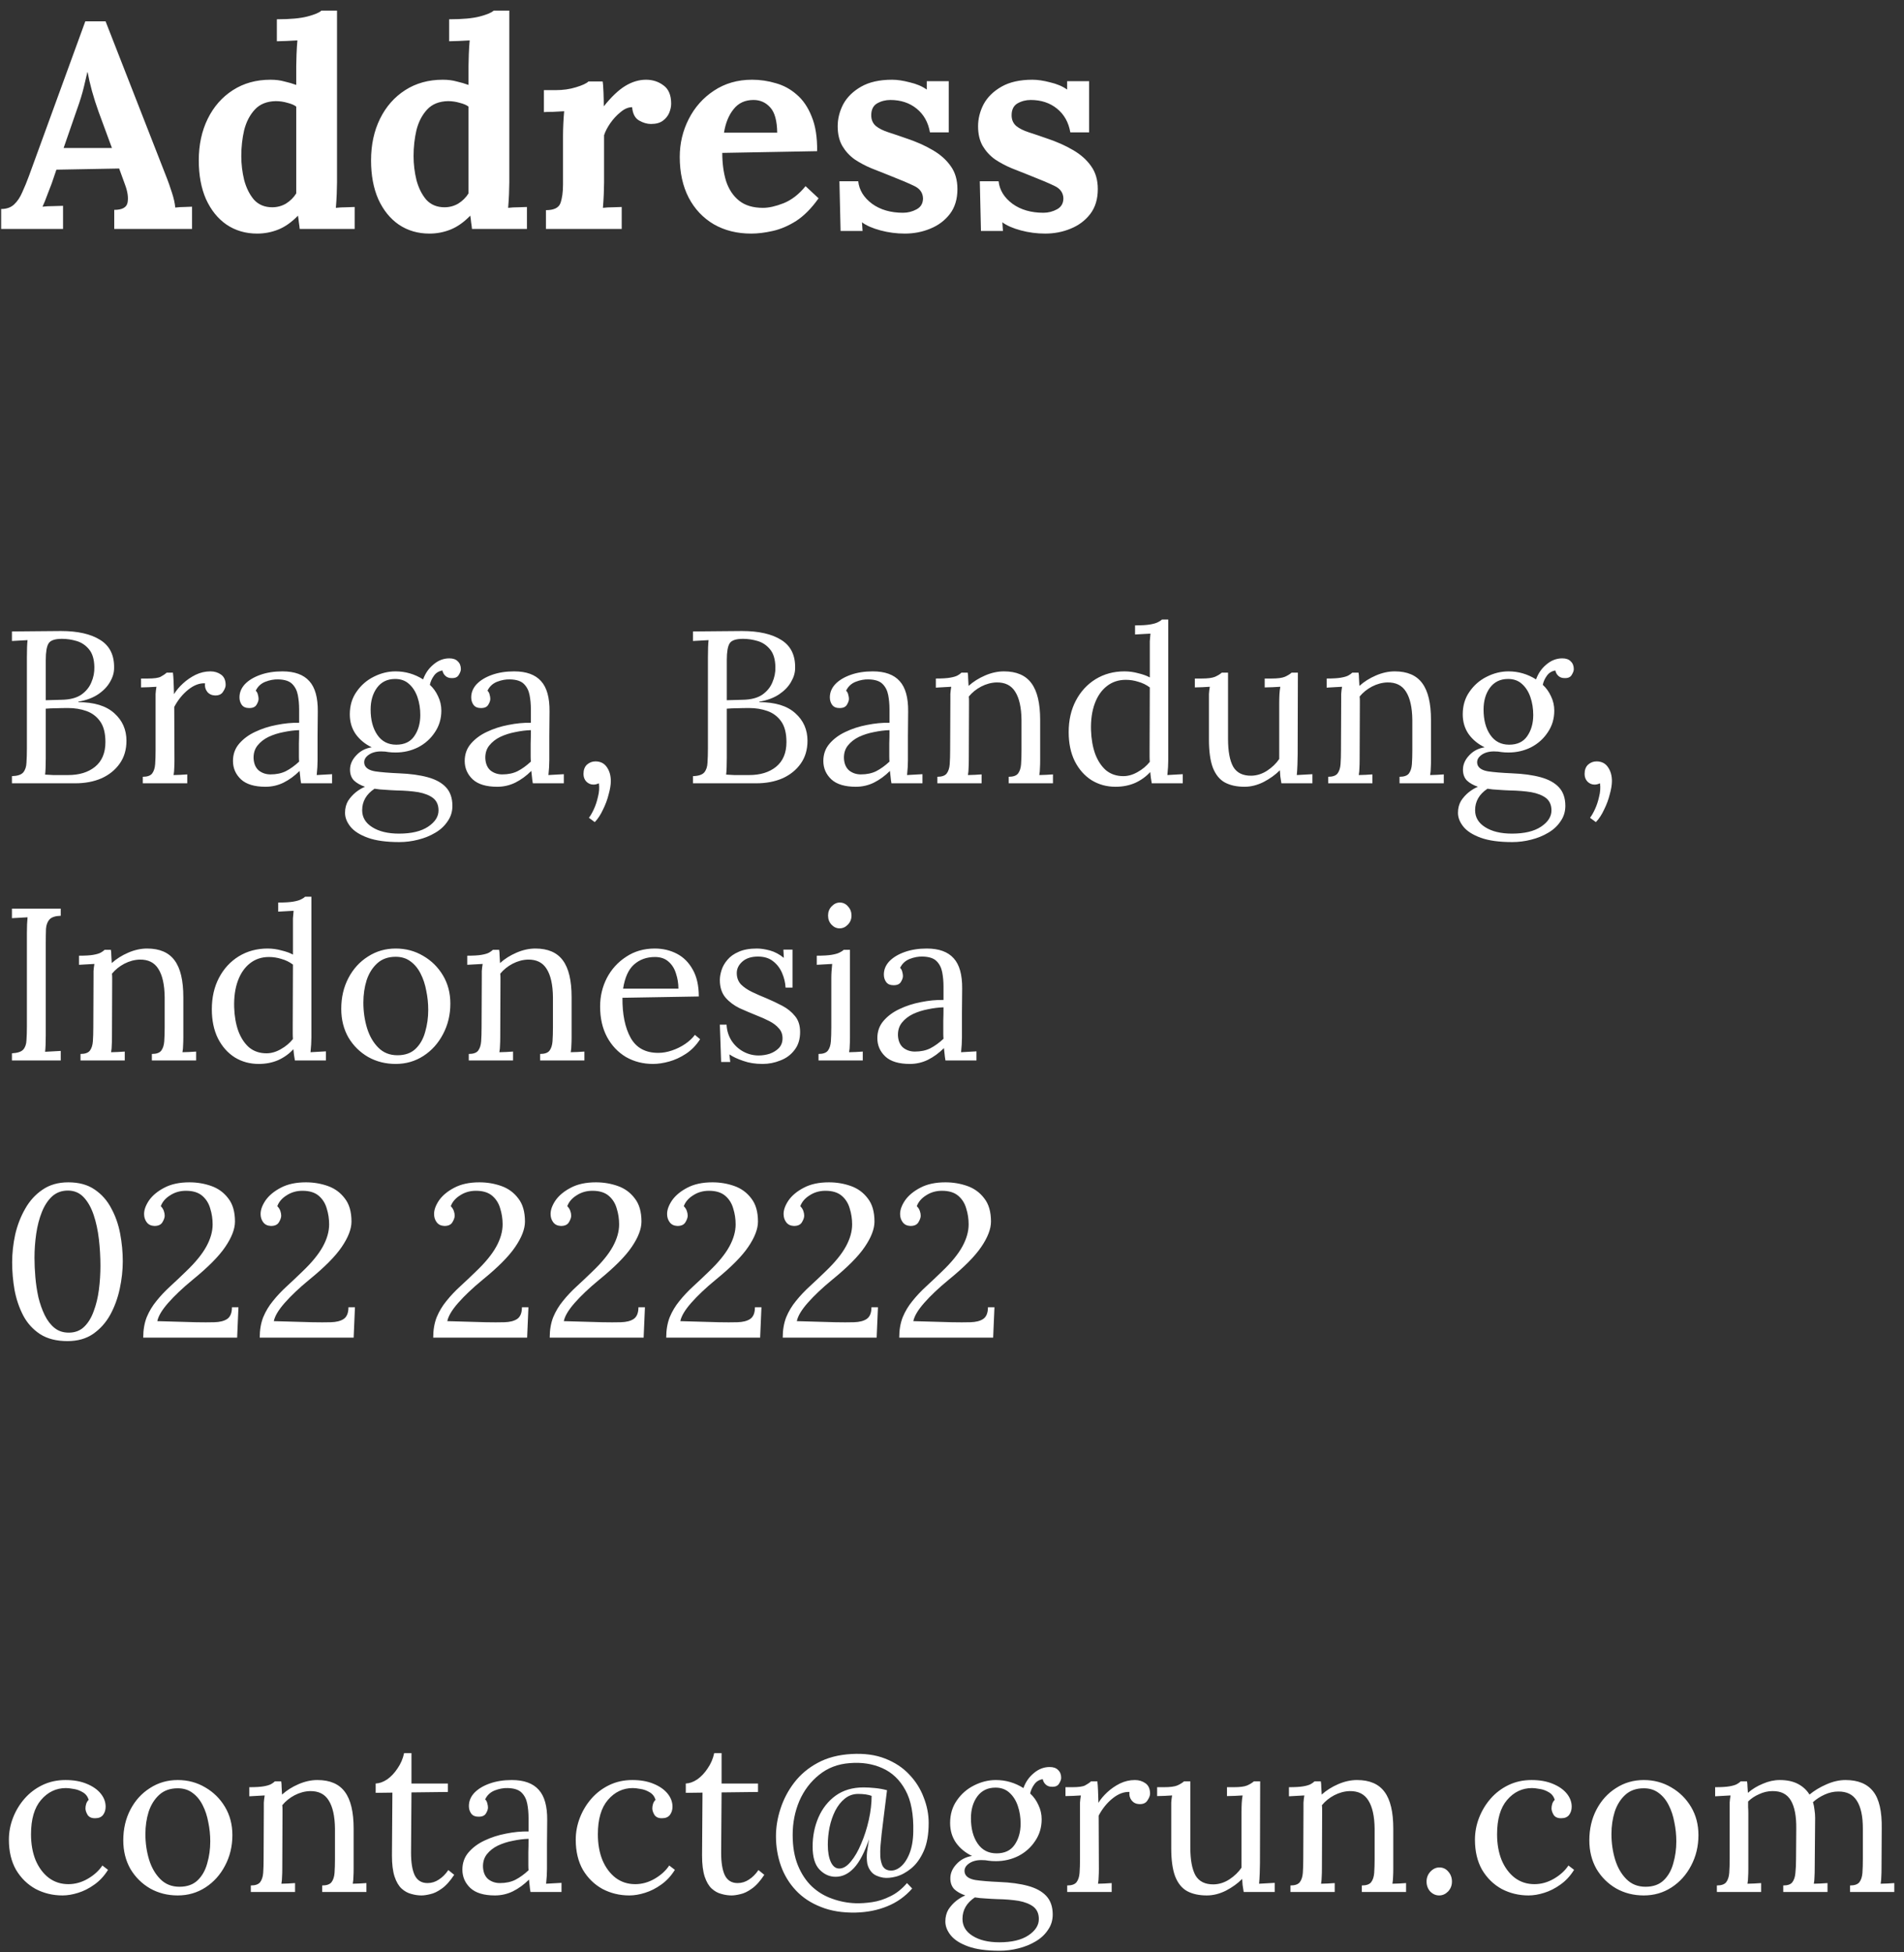 <svg width="158" height="162" viewBox="0 0 158 162" fill="none" xmlns="http://www.w3.org/2000/svg">
<rect x="0" y="0" width="158" height="162" fill="#333333" stroke="none"/>
<path d="M0.096 19V17.344C0.544 17.344 0.904 17.216 1.176 16.96C1.448 16.704 1.672 16.368 1.848 15.952C2.04 15.536 2.224 15.088 2.4 14.608L7.08 1.768H8.76L13.872 14.848C13.968 15.088 14.096 15.456 14.256 15.952C14.416 16.432 14.512 16.856 14.544 17.224C14.816 17.192 15.072 17.176 15.312 17.176C15.568 17.16 15.776 17.152 15.936 17.152V19H9.48V17.416C10.136 17.416 10.504 17.216 10.584 16.816C10.664 16.4 10.592 15.896 10.368 15.304L9.888 13.984L4.68 14.08L4.296 15.208C4.216 15.416 4.096 15.728 3.936 16.144C3.792 16.544 3.656 16.88 3.528 17.152C3.784 17.12 4.088 17.104 4.44 17.104C4.808 17.088 5.072 17.08 5.232 17.08V19H0.096ZM5.28 12.28H9.288L8.184 9.28C7.976 8.704 7.792 8.128 7.632 7.552C7.472 6.96 7.352 6.44 7.272 5.992H7.248C7.184 6.264 7.088 6.672 6.96 7.216C6.832 7.76 6.632 8.408 6.36 9.16L5.28 12.28ZM21.343 19.384C20.383 19.384 19.535 19.136 18.799 18.64C18.079 18.144 17.511 17.44 17.095 16.528C16.695 15.616 16.495 14.544 16.495 13.312C16.495 12.016 16.743 10.864 17.239 9.856C17.735 8.848 18.431 8.056 19.327 7.48C20.223 6.904 21.263 6.616 22.447 6.616C22.879 6.616 23.263 6.664 23.599 6.76C23.951 6.84 24.279 6.936 24.583 7.048V5.464C24.583 5.24 24.591 4.92 24.607 4.504C24.623 4.088 24.647 3.704 24.679 3.352C24.423 3.368 24.119 3.384 23.767 3.4C23.415 3.416 23.151 3.424 22.975 3.424V1.6C24.095 1.6 24.951 1.52 25.543 1.36C26.135 1.2 26.511 1.04 26.671 0.88H27.967V15.136C27.967 15.36 27.959 15.68 27.943 16.096C27.927 16.496 27.903 16.88 27.871 17.248C28.143 17.216 28.431 17.2 28.735 17.2C29.039 17.184 29.271 17.176 29.431 17.176V19H24.871C24.855 18.824 24.831 18.64 24.799 18.448C24.783 18.256 24.759 18.072 24.727 17.896C24.199 18.44 23.655 18.824 23.095 19.048C22.535 19.272 21.951 19.384 21.343 19.384ZM22.591 17.2C23.007 17.2 23.391 17.096 23.743 16.888C24.095 16.664 24.375 16.384 24.583 16.048V8.848C24.423 8.72 24.183 8.616 23.863 8.536C23.543 8.44 23.215 8.392 22.879 8.392C22.143 8.408 21.567 8.64 21.151 9.088C20.735 9.536 20.439 10.104 20.263 10.792C20.103 11.48 20.023 12.2 20.023 12.952C20.023 13.624 20.103 14.288 20.263 14.944C20.439 15.6 20.711 16.144 21.079 16.576C21.463 16.992 21.967 17.2 22.591 17.2ZM35.639 19.384C34.679 19.384 33.831 19.136 33.095 18.64C32.375 18.144 31.807 17.44 31.391 16.528C30.991 15.616 30.791 14.544 30.791 13.312C30.791 12.016 31.039 10.864 31.535 9.856C32.031 8.848 32.727 8.056 33.623 7.48C34.519 6.904 35.559 6.616 36.743 6.616C37.175 6.616 37.559 6.664 37.895 6.76C38.247 6.84 38.575 6.936 38.879 7.048V5.464C38.879 5.24 38.887 4.92 38.903 4.504C38.919 4.088 38.943 3.704 38.975 3.352C38.719 3.368 38.415 3.384 38.063 3.4C37.711 3.416 37.447 3.424 37.271 3.424V1.6C38.391 1.6 39.247 1.52 39.839 1.36C40.431 1.2 40.807 1.04 40.967 0.88H42.263V15.136C42.263 15.36 42.255 15.68 42.239 16.096C42.223 16.496 42.199 16.88 42.167 17.248C42.439 17.216 42.727 17.2 43.031 17.2C43.335 17.184 43.567 17.176 43.727 17.176V19H39.167C39.151 18.824 39.127 18.64 39.095 18.448C39.079 18.256 39.055 18.072 39.023 17.896C38.495 18.44 37.951 18.824 37.391 19.048C36.831 19.272 36.247 19.384 35.639 19.384ZM36.887 17.2C37.303 17.2 37.687 17.096 38.039 16.888C38.391 16.664 38.671 16.384 38.879 16.048V8.848C38.719 8.72 38.479 8.616 38.159 8.536C37.839 8.44 37.511 8.392 37.175 8.392C36.439 8.408 35.863 8.64 35.447 9.088C35.031 9.536 34.735 10.104 34.559 10.792C34.399 11.48 34.319 12.2 34.319 12.952C34.319 13.624 34.399 14.288 34.559 14.944C34.735 15.6 35.007 16.144 35.375 16.576C35.759 16.992 36.263 17.2 36.887 17.2ZM45.304 17.44C45.96 17.44 46.36 17.248 46.504 16.864C46.648 16.464 46.72 15.944 46.72 15.304V11.272C46.72 10.984 46.728 10.664 46.744 10.312C46.76 9.944 46.784 9.584 46.816 9.232C46.56 9.248 46.256 9.264 45.904 9.28C45.568 9.28 45.312 9.288 45.136 9.304V7.48H46.096C46.72 7.48 47.288 7.4 47.8 7.24C48.328 7.08 48.672 6.92 48.832 6.76H50.008C50.04 6.92 50.064 7.224 50.08 7.672C50.096 8.104 50.104 8.488 50.104 8.824C50.744 8.024 51.344 7.456 51.904 7.12C52.464 6.784 53.032 6.616 53.608 6.616C54.168 6.616 54.656 6.776 55.072 7.096C55.488 7.4 55.696 7.904 55.696 8.608C55.696 8.848 55.64 9.104 55.528 9.376C55.416 9.632 55.24 9.848 55 10.024C54.76 10.2 54.432 10.288 54.016 10.288C53.696 10.288 53.368 10.192 53.032 10C52.696 9.808 52.504 9.44 52.456 8.896C52.136 8.896 51.816 9.032 51.496 9.304C51.176 9.56 50.888 9.872 50.632 10.24C50.392 10.592 50.224 10.92 50.128 11.224V15.136C50.128 15.36 50.12 15.68 50.104 16.096C50.088 16.496 50.064 16.88 50.032 17.248C50.288 17.216 50.568 17.2 50.872 17.2C51.192 17.184 51.432 17.176 51.592 17.176V19H45.304V17.44ZM62.336 19.384C61.168 19.384 60.136 19.128 59.24 18.616C58.344 18.088 57.648 17.352 57.152 16.408C56.656 15.448 56.408 14.32 56.408 13.024C56.408 11.904 56.656 10.856 57.152 9.88C57.648 8.904 58.344 8.12 59.24 7.528C60.152 6.92 61.208 6.616 62.408 6.616C63.08 6.616 63.736 6.712 64.376 6.904C65.016 7.08 65.592 7.392 66.104 7.84C66.632 8.288 67.048 8.896 67.352 9.664C67.672 10.432 67.824 11.392 67.808 12.544L59.936 12.688C59.936 13.552 60.04 14.328 60.248 15.016C60.472 15.704 60.832 16.248 61.328 16.648C61.824 17.048 62.488 17.248 63.32 17.248C63.8 17.248 64.368 17.12 65.024 16.864C65.696 16.592 66.304 16.12 66.848 15.448L67.928 16.456C67.352 17.272 66.736 17.896 66.08 18.328C65.424 18.744 64.768 19.024 64.112 19.168C63.472 19.312 62.88 19.384 62.336 19.384ZM60.08 11.008H64.496C64.48 10.016 64.288 9.32 63.92 8.92C63.552 8.504 63.088 8.296 62.528 8.296C61.824 8.296 61.272 8.552 60.872 9.064C60.472 9.56 60.208 10.208 60.08 11.008ZM75.082 19.384C74.394 19.384 73.722 19.296 73.066 19.12C72.41 18.944 71.898 18.72 71.53 18.448L71.578 19.168H69.754L69.658 15.04H71.218C71.298 15.776 71.682 16.4 72.37 16.912C73.058 17.408 73.914 17.656 74.938 17.656C75.338 17.656 75.714 17.56 76.066 17.368C76.418 17.176 76.594 16.872 76.594 16.456C76.578 15.992 76.33 15.648 75.85 15.424C75.386 15.2 74.706 14.912 73.81 14.56C73.314 14.368 72.81 14.168 72.298 13.96C71.802 13.752 71.338 13.504 70.906 13.216C70.49 12.912 70.154 12.544 69.898 12.112C69.642 11.664 69.514 11.12 69.514 10.48C69.514 9.856 69.666 9.248 69.97 8.656C70.29 8.064 70.786 7.576 71.458 7.192C72.13 6.808 72.986 6.616 74.026 6.616C74.458 6.616 74.946 6.688 75.49 6.832C76.05 6.96 76.522 7.16 76.906 7.432V6.736H78.73V10.984H77.17C77.026 10.152 76.658 9.496 76.066 9.016C75.474 8.536 74.746 8.296 73.882 8.296C73.482 8.296 73.114 8.392 72.778 8.584C72.458 8.776 72.298 9.104 72.298 9.568C72.298 9.936 72.426 10.232 72.682 10.456C72.938 10.664 73.29 10.84 73.738 10.984C74.186 11.128 74.682 11.296 75.226 11.488C76.042 11.76 76.762 12.08 77.386 12.448C78.026 12.816 78.53 13.264 78.898 13.792C79.266 14.304 79.45 14.936 79.45 15.688C79.45 16.52 79.242 17.208 78.826 17.752C78.41 18.296 77.866 18.704 77.194 18.976C76.538 19.248 75.834 19.384 75.082 19.384ZM86.731 19.384C86.043 19.384 85.371 19.296 84.715 19.12C84.059 18.944 83.547 18.72 83.179 18.448L83.227 19.168H81.403L81.307 15.04H82.867C82.947 15.776 83.331 16.4 84.019 16.912C84.707 17.408 85.563 17.656 86.587 17.656C86.987 17.656 87.363 17.56 87.715 17.368C88.067 17.176 88.243 16.872 88.243 16.456C88.227 15.992 87.979 15.648 87.499 15.424C87.035 15.2 86.355 14.912 85.459 14.56C84.963 14.368 84.459 14.168 83.947 13.96C83.451 13.752 82.987 13.504 82.555 13.216C82.139 12.912 81.803 12.544 81.547 12.112C81.291 11.664 81.163 11.12 81.163 10.48C81.163 9.856 81.315 9.248 81.619 8.656C81.939 8.064 82.435 7.576 83.107 7.192C83.779 6.808 84.635 6.616 85.675 6.616C86.107 6.616 86.595 6.688 87.139 6.832C87.699 6.96 88.171 7.16 88.555 7.432V6.736H90.379V10.984H88.819C88.675 10.152 88.307 9.496 87.715 9.016C87.123 8.536 86.395 8.296 85.531 8.296C85.131 8.296 84.763 8.392 84.427 8.584C84.107 8.776 83.947 9.104 83.947 9.568C83.947 9.936 84.075 10.232 84.331 10.456C84.587 10.664 84.939 10.84 85.387 10.984C85.835 11.128 86.331 11.296 86.875 11.488C87.691 11.76 88.411 12.08 89.035 12.448C89.675 12.816 90.179 13.264 90.547 13.792C90.915 14.304 91.099 14.936 91.099 15.688C91.099 16.52 90.891 17.208 90.475 17.752C90.059 18.296 89.515 18.704 88.843 18.976C88.187 19.248 87.483 19.384 86.731 19.384ZM0.99 65V64.406C1.446 64.394 1.758 64.292 1.926 64.1C2.094 63.896 2.184 63.626 2.196 63.29C2.22 62.942 2.232 62.546 2.232 62.102V54.542C2.232 53.894 2.25 53.42 2.286 53.12C2.07 53.132 1.854 53.144 1.638 53.156C1.422 53.168 1.206 53.18 0.99 53.192V52.4C1.65 52.388 2.31 52.382 2.97 52.382C3.642 52.37 4.338 52.364 5.058 52.364C6.45 52.364 7.536 52.61 8.316 53.102C9.108 53.594 9.492 54.374 9.468 55.442C9.468 55.826 9.354 56.21 9.126 56.594C8.91 56.978 8.58 57.32 8.136 57.62C7.704 57.908 7.158 58.112 6.498 58.232V58.268C7.818 58.268 8.814 58.574 9.486 59.186C10.158 59.786 10.494 60.548 10.494 61.472C10.494 62.204 10.308 62.834 9.936 63.362C9.564 63.89 9.06 64.298 8.424 64.586C7.788 64.862 7.062 65 6.246 65H0.99ZM3.798 58.106L5.112 58.07C5.796 58.058 6.336 57.92 6.732 57.656C7.128 57.38 7.41 57.038 7.578 56.63C7.758 56.222 7.842 55.796 7.83 55.352C7.818 54.704 7.668 54.212 7.38 53.876C7.104 53.54 6.762 53.312 6.354 53.192C5.946 53.072 5.544 53.012 5.148 53.012C4.56 53.012 4.188 53.138 4.032 53.39C3.876 53.642 3.798 54.098 3.798 54.758V58.106ZM3.744 64.28C3.936 64.292 4.164 64.304 4.428 64.316C4.704 64.316 4.956 64.316 5.184 64.316C5.424 64.316 5.58 64.316 5.652 64.316C6.576 64.316 7.32 64.088 7.884 63.632C8.46 63.164 8.748 62.48 8.748 61.58C8.748 60.848 8.604 60.278 8.316 59.87C8.028 59.462 7.65 59.174 7.182 59.006C6.714 58.838 6.204 58.754 5.652 58.754C5.292 58.754 4.962 58.76 4.662 58.772C4.374 58.772 4.086 58.784 3.798 58.808V62.876C3.798 63.5 3.78 63.968 3.744 64.28ZM11.849 64.46C12.221 64.46 12.479 64.37 12.623 64.19C12.767 63.998 12.851 63.74 12.875 63.416C12.899 63.08 12.911 62.696 12.911 62.264V58.16C12.911 57.968 12.911 57.776 12.911 57.584C12.923 57.392 12.947 57.194 12.983 56.99C12.767 57.002 12.551 57.014 12.335 57.026C12.131 57.026 11.921 57.032 11.705 57.044V56.306H12.263C12.779 56.306 13.133 56.258 13.325 56.162C13.529 56.054 13.697 55.94 13.829 55.82H14.351C14.375 56.012 14.393 56.252 14.405 56.54C14.417 56.816 14.429 57.17 14.441 57.602C14.621 57.302 14.867 57.008 15.179 56.72C15.491 56.432 15.839 56.192 16.223 56C16.619 55.808 17.033 55.712 17.465 55.712C17.801 55.712 18.095 55.802 18.347 55.982C18.599 56.162 18.725 56.45 18.725 56.846C18.725 57.002 18.653 57.188 18.509 57.404C18.377 57.62 18.149 57.722 17.825 57.71C17.561 57.698 17.351 57.596 17.195 57.404C17.039 57.2 16.979 56.966 17.015 56.702C16.559 56.678 16.097 56.852 15.629 57.224C15.161 57.596 14.771 58.076 14.459 58.664L14.477 63.092C14.477 63.332 14.471 63.548 14.459 63.74C14.459 63.92 14.441 64.112 14.405 64.316C14.597 64.304 14.783 64.298 14.963 64.298C15.155 64.286 15.347 64.274 15.539 64.262V65H11.849V64.46ZM24.985 65C24.949 64.796 24.925 64.616 24.913 64.46C24.901 64.304 24.883 64.142 24.859 63.974C24.451 64.382 24.007 64.706 23.527 64.946C23.059 65.174 22.561 65.288 22.033 65.288C21.121 65.288 20.443 65.084 19.999 64.676C19.555 64.256 19.333 63.746 19.333 63.146C19.333 62.594 19.501 62.12 19.837 61.724C20.185 61.316 20.629 60.986 21.169 60.734C21.721 60.47 22.315 60.278 22.951 60.158C23.599 60.026 24.223 59.966 24.823 59.978V58.862C24.823 58.442 24.787 58.046 24.715 57.674C24.643 57.302 24.487 56.996 24.247 56.756C24.007 56.516 23.623 56.39 23.095 56.378C22.747 56.366 22.387 56.432 22.015 56.576C21.655 56.72 21.391 56.966 21.223 57.314C21.319 57.41 21.379 57.524 21.403 57.656C21.439 57.776 21.457 57.89 21.457 57.998C21.457 58.142 21.397 58.31 21.277 58.502C21.157 58.682 20.947 58.766 20.647 58.754C20.395 58.754 20.203 58.67 20.071 58.502C19.939 58.322 19.873 58.112 19.873 57.872C19.873 57.464 20.023 57.098 20.323 56.774C20.635 56.45 21.061 56.192 21.601 56C22.141 55.808 22.753 55.712 23.437 55.712C24.445 55.712 25.189 55.982 25.669 56.522C26.149 57.05 26.383 57.89 26.371 59.042C26.371 59.714 26.365 60.392 26.353 61.076C26.353 61.748 26.353 62.42 26.353 63.092C26.353 63.284 26.347 63.476 26.335 63.668C26.323 63.86 26.305 64.076 26.281 64.316C26.497 64.304 26.707 64.292 26.911 64.28C27.127 64.268 27.343 64.256 27.559 64.244V65H24.985ZM24.823 60.59C24.415 60.602 23.983 60.656 23.527 60.752C23.083 60.836 22.669 60.968 22.285 61.148C21.913 61.328 21.607 61.568 21.367 61.868C21.139 62.156 21.031 62.51 21.043 62.93C21.067 63.374 21.211 63.71 21.475 63.938C21.751 64.154 22.075 64.262 22.447 64.262C22.939 64.262 23.365 64.172 23.725 63.992C24.097 63.8 24.463 63.536 24.823 63.2C24.811 63.068 24.805 62.924 24.805 62.768C24.805 62.612 24.805 62.45 24.805 62.282C24.805 62.222 24.805 62.03 24.805 61.706C24.817 61.382 24.823 61.01 24.823 60.59ZM33.132 69.878C32.052 69.878 31.182 69.758 30.522 69.518C29.862 69.278 29.382 68.972 29.082 68.6C28.782 68.228 28.632 67.844 28.632 67.448C28.632 67.076 28.716 66.746 28.884 66.458C29.064 66.182 29.28 65.942 29.532 65.738C29.796 65.534 30.048 65.384 30.288 65.288C29.904 65.156 29.598 64.982 29.37 64.766C29.154 64.538 29.046 64.238 29.046 63.866C29.046 63.446 29.214 63.056 29.55 62.696C29.886 62.324 30.318 62.096 30.846 62.012C30.294 61.748 29.85 61.382 29.514 60.914C29.19 60.446 29.028 59.9 29.028 59.276C29.028 58.556 29.214 57.932 29.586 57.404C29.958 56.864 30.432 56.45 31.008 56.162C31.596 55.862 32.202 55.712 32.826 55.712C33.642 55.712 34.404 55.934 35.112 56.378C35.292 55.874 35.58 55.46 35.976 55.136C36.372 54.8 36.81 54.632 37.29 54.632C37.602 54.632 37.836 54.716 37.992 54.884C38.16 55.04 38.244 55.256 38.244 55.532C38.244 55.664 38.184 55.826 38.064 56.018C37.956 56.198 37.758 56.282 37.47 56.27C37.266 56.27 37.098 56.21 36.966 56.09C36.834 55.97 36.75 55.82 36.714 55.64C36.414 55.688 36.18 55.832 36.012 56.072C35.844 56.3 35.73 56.552 35.67 56.828C35.958 57.092 36.186 57.41 36.354 57.782C36.534 58.154 36.624 58.55 36.624 58.97C36.624 59.642 36.444 60.242 36.084 60.77C35.736 61.298 35.274 61.712 34.698 62.012C34.122 62.3 33.498 62.444 32.826 62.444C32.598 62.444 32.4 62.432 32.232 62.408C32.064 62.372 31.86 62.354 31.62 62.354C31.176 62.354 30.816 62.462 30.54 62.678C30.264 62.894 30.168 63.152 30.252 63.452C30.348 63.74 30.642 63.926 31.134 64.01C31.626 64.082 32.286 64.136 33.114 64.172C34.038 64.208 34.83 64.316 35.49 64.496C36.15 64.676 36.654 64.952 37.002 65.324C37.362 65.708 37.542 66.224 37.542 66.872C37.542 67.352 37.41 67.778 37.146 68.15C36.894 68.534 36.552 68.852 36.12 69.104C35.7 69.356 35.226 69.548 34.698 69.68C34.182 69.812 33.66 69.878 33.132 69.878ZM32.88 61.796C33.552 61.796 34.05 61.562 34.374 61.094C34.71 60.614 34.878 60.026 34.878 59.33C34.878 58.802 34.8 58.31 34.644 57.854C34.488 57.398 34.254 57.032 33.942 56.756C33.642 56.48 33.258 56.342 32.79 56.342C32.142 56.342 31.638 56.588 31.278 57.08C30.93 57.56 30.756 58.16 30.756 58.88C30.756 59.744 30.942 60.446 31.314 60.986C31.686 61.526 32.208 61.796 32.88 61.796ZM33.114 69.176C34.146 69.176 34.95 68.984 35.526 68.6C36.102 68.216 36.39 67.766 36.39 67.25C36.39 66.806 36.24 66.464 35.94 66.224C35.64 65.996 35.232 65.834 34.716 65.738C34.2 65.654 33.606 65.606 32.934 65.594C32.61 65.582 32.292 65.564 31.98 65.54C31.668 65.528 31.368 65.498 31.08 65.45C30.396 65.906 30.054 66.5 30.054 67.232C30.054 67.82 30.33 68.288 30.882 68.636C31.446 68.996 32.19 69.176 33.114 69.176ZM44.215 65C44.179 64.796 44.155 64.616 44.143 64.46C44.131 64.304 44.113 64.142 44.089 63.974C43.681 64.382 43.237 64.706 42.757 64.946C42.289 65.174 41.791 65.288 41.263 65.288C40.351 65.288 39.673 65.084 39.229 64.676C38.785 64.256 38.563 63.746 38.563 63.146C38.563 62.594 38.731 62.12 39.067 61.724C39.415 61.316 39.859 60.986 40.399 60.734C40.951 60.47 41.545 60.278 42.181 60.158C42.829 60.026 43.453 59.966 44.053 59.978V58.862C44.053 58.442 44.017 58.046 43.945 57.674C43.873 57.302 43.717 56.996 43.477 56.756C43.237 56.516 42.853 56.39 42.325 56.378C41.977 56.366 41.617 56.432 41.245 56.576C40.885 56.72 40.621 56.966 40.453 57.314C40.549 57.41 40.609 57.524 40.633 57.656C40.669 57.776 40.687 57.89 40.687 57.998C40.687 58.142 40.627 58.31 40.507 58.502C40.387 58.682 40.177 58.766 39.877 58.754C39.625 58.754 39.433 58.67 39.301 58.502C39.169 58.322 39.103 58.112 39.103 57.872C39.103 57.464 39.253 57.098 39.553 56.774C39.865 56.45 40.291 56.192 40.831 56C41.371 55.808 41.983 55.712 42.667 55.712C43.675 55.712 44.419 55.982 44.899 56.522C45.379 57.05 45.613 57.89 45.601 59.042C45.601 59.714 45.595 60.392 45.583 61.076C45.583 61.748 45.583 62.42 45.583 63.092C45.583 63.284 45.577 63.476 45.565 63.668C45.553 63.86 45.535 64.076 45.511 64.316C45.727 64.304 45.937 64.292 46.141 64.28C46.357 64.268 46.573 64.256 46.789 64.244V65H44.215ZM44.053 60.59C43.645 60.602 43.213 60.656 42.757 60.752C42.313 60.836 41.899 60.968 41.515 61.148C41.143 61.328 40.837 61.568 40.597 61.868C40.369 62.156 40.261 62.51 40.273 62.93C40.297 63.374 40.441 63.71 40.705 63.938C40.981 64.154 41.305 64.262 41.677 64.262C42.169 64.262 42.595 64.172 42.955 63.992C43.327 63.8 43.693 63.536 44.053 63.2C44.041 63.068 44.035 62.924 44.035 62.768C44.035 62.612 44.035 62.45 44.035 62.282C44.035 62.222 44.035 62.03 44.035 61.706C44.047 61.382 44.053 61.01 44.053 60.59ZM49.356 68.222L48.87 67.862C49.002 67.694 49.14 67.454 49.284 67.142C49.428 66.83 49.542 66.482 49.626 66.098C49.722 65.726 49.746 65.36 49.698 65C49.542 65.072 49.392 65.108 49.248 65.108C49.02 65.108 48.822 65.024 48.654 64.856C48.498 64.688 48.42 64.478 48.42 64.226C48.42 63.89 48.516 63.632 48.708 63.452C48.912 63.272 49.146 63.182 49.41 63.182C49.83 63.182 50.148 63.344 50.364 63.668C50.58 63.98 50.688 64.364 50.688 64.82C50.688 65.12 50.628 65.486 50.508 65.918C50.4 66.35 50.244 66.77 50.04 67.178C49.848 67.598 49.62 67.946 49.356 68.222ZM57.504 65V64.406C57.96 64.394 58.272 64.292 58.44 64.1C58.608 63.896 58.698 63.626 58.71 63.29C58.734 62.942 58.746 62.546 58.746 62.102V54.542C58.746 53.894 58.764 53.42 58.8 53.12C58.584 53.132 58.368 53.144 58.152 53.156C57.936 53.168 57.72 53.18 57.504 53.192V52.4C58.164 52.388 58.824 52.382 59.484 52.382C60.156 52.37 60.852 52.364 61.572 52.364C62.964 52.364 64.05 52.61 64.83 53.102C65.622 53.594 66.006 54.374 65.982 55.442C65.982 55.826 65.868 56.21 65.64 56.594C65.424 56.978 65.094 57.32 64.65 57.62C64.218 57.908 63.672 58.112 63.012 58.232V58.268C64.332 58.268 65.328 58.574 66 59.186C66.672 59.786 67.008 60.548 67.008 61.472C67.008 62.204 66.822 62.834 66.45 63.362C66.078 63.89 65.574 64.298 64.938 64.586C64.302 64.862 63.576 65 62.76 65H57.504ZM60.312 58.106L61.626 58.07C62.31 58.058 62.85 57.92 63.246 57.656C63.642 57.38 63.924 57.038 64.092 56.63C64.272 56.222 64.356 55.796 64.344 55.352C64.332 54.704 64.182 54.212 63.894 53.876C63.618 53.54 63.276 53.312 62.868 53.192C62.46 53.072 62.058 53.012 61.662 53.012C61.074 53.012 60.702 53.138 60.546 53.39C60.39 53.642 60.312 54.098 60.312 54.758V58.106ZM60.258 64.28C60.45 64.292 60.678 64.304 60.942 64.316C61.218 64.316 61.47 64.316 61.698 64.316C61.938 64.316 62.094 64.316 62.166 64.316C63.09 64.316 63.834 64.088 64.398 63.632C64.974 63.164 65.262 62.48 65.262 61.58C65.262 60.848 65.118 60.278 64.83 59.87C64.542 59.462 64.164 59.174 63.696 59.006C63.228 58.838 62.718 58.754 62.166 58.754C61.806 58.754 61.476 58.76 61.176 58.772C60.888 58.772 60.6 58.784 60.312 58.808V62.876C60.312 63.5 60.294 63.968 60.258 64.28ZM73.975 65C73.939 64.796 73.915 64.616 73.903 64.46C73.891 64.304 73.873 64.142 73.849 63.974C73.441 64.382 72.997 64.706 72.517 64.946C72.049 65.174 71.551 65.288 71.023 65.288C70.111 65.288 69.433 65.084 68.989 64.676C68.545 64.256 68.323 63.746 68.323 63.146C68.323 62.594 68.491 62.12 68.827 61.724C69.175 61.316 69.619 60.986 70.159 60.734C70.711 60.47 71.305 60.278 71.941 60.158C72.589 60.026 73.213 59.966 73.813 59.978V58.862C73.813 58.442 73.777 58.046 73.705 57.674C73.633 57.302 73.477 56.996 73.237 56.756C72.997 56.516 72.613 56.39 72.085 56.378C71.737 56.366 71.377 56.432 71.005 56.576C70.645 56.72 70.381 56.966 70.213 57.314C70.309 57.41 70.369 57.524 70.393 57.656C70.429 57.776 70.447 57.89 70.447 57.998C70.447 58.142 70.387 58.31 70.267 58.502C70.147 58.682 69.937 58.766 69.637 58.754C69.385 58.754 69.193 58.67 69.061 58.502C68.929 58.322 68.863 58.112 68.863 57.872C68.863 57.464 69.013 57.098 69.313 56.774C69.625 56.45 70.051 56.192 70.591 56C71.131 55.808 71.743 55.712 72.427 55.712C73.435 55.712 74.179 55.982 74.659 56.522C75.139 57.05 75.373 57.89 75.361 59.042C75.361 59.714 75.355 60.392 75.343 61.076C75.343 61.748 75.343 62.42 75.343 63.092C75.343 63.284 75.337 63.476 75.325 63.668C75.313 63.86 75.295 64.076 75.271 64.316C75.487 64.304 75.697 64.292 75.901 64.28C76.117 64.268 76.333 64.256 76.549 64.244V65H73.975ZM73.813 60.59C73.405 60.602 72.973 60.656 72.517 60.752C72.073 60.836 71.659 60.968 71.275 61.148C70.903 61.328 70.597 61.568 70.357 61.868C70.129 62.156 70.021 62.51 70.033 62.93C70.057 63.374 70.201 63.71 70.465 63.938C70.741 64.154 71.065 64.262 71.437 64.262C71.929 64.262 72.355 64.172 72.715 63.992C73.087 63.8 73.453 63.536 73.813 63.2C73.801 63.068 73.795 62.924 73.795 62.768C73.795 62.612 73.795 62.45 73.795 62.282C73.795 62.222 73.795 62.03 73.795 61.706C73.807 61.382 73.813 61.01 73.813 60.59ZM77.784 65V64.46C78.156 64.46 78.414 64.37 78.558 64.19C78.702 63.998 78.786 63.74 78.81 63.416C78.834 63.08 78.846 62.696 78.846 62.264L78.864 58.16C78.864 57.968 78.864 57.776 78.864 57.584C78.876 57.392 78.9 57.194 78.936 56.99C78.72 57.002 78.504 57.014 78.288 57.026C78.084 57.038 77.874 57.05 77.658 57.062V56.306C78.186 56.306 78.582 56.282 78.846 56.234C79.122 56.186 79.326 56.126 79.458 56.054C79.59 55.982 79.698 55.904 79.782 55.82H80.304C80.328 55.952 80.34 56.108 80.34 56.288C80.352 56.456 80.364 56.666 80.376 56.918C80.76 56.57 81.216 56.282 81.744 56.054C82.272 55.826 82.794 55.712 83.31 55.712C84.354 55.712 85.116 56.042 85.596 56.702C86.076 57.35 86.316 58.364 86.316 59.744V63.092C86.316 63.332 86.31 63.548 86.298 63.74C86.298 63.92 86.28 64.112 86.244 64.316C86.436 64.304 86.622 64.298 86.802 64.298C86.994 64.286 87.186 64.274 87.378 64.262V65H83.706V64.46C84.078 64.46 84.336 64.37 84.48 64.19C84.624 63.998 84.708 63.74 84.732 63.416C84.756 63.08 84.768 62.696 84.768 62.264V59.744C84.756 58.712 84.582 57.932 84.246 57.404C83.922 56.876 83.406 56.618 82.698 56.63C82.266 56.642 81.84 56.756 81.42 56.972C81.012 57.188 80.67 57.464 80.394 57.8C80.406 57.896 80.412 58.004 80.412 58.124C80.412 58.244 80.412 58.37 80.412 58.502L80.394 63.092C80.394 63.332 80.388 63.548 80.376 63.74C80.376 63.92 80.358 64.112 80.322 64.316C80.514 64.304 80.7 64.298 80.88 64.298C81.072 64.286 81.264 64.274 81.456 64.262V65H77.784ZM92.57 65.288C91.838 65.288 91.178 65.108 90.59 64.748C90.002 64.376 89.534 63.848 89.186 63.164C88.85 62.48 88.682 61.676 88.682 60.752C88.682 59.768 88.88 58.898 89.276 58.142C89.672 57.386 90.218 56.792 90.914 56.36C91.622 55.928 92.42 55.712 93.308 55.712C93.704 55.712 94.094 55.766 94.478 55.874C94.874 55.97 95.186 56.084 95.414 56.216V53.75C95.414 53.558 95.414 53.378 95.414 53.21C95.426 53.03 95.444 52.82 95.468 52.58C95.252 52.592 95.036 52.604 94.82 52.616C94.616 52.628 94.406 52.64 94.19 52.652V51.896C94.718 51.896 95.126 51.872 95.414 51.824C95.702 51.776 95.918 51.716 96.062 51.644C96.218 51.572 96.338 51.494 96.422 51.41H96.944V63.092C96.944 63.284 96.938 63.476 96.926 63.668C96.914 63.86 96.896 64.076 96.872 64.316C97.088 64.304 97.298 64.292 97.502 64.28C97.718 64.268 97.934 64.256 98.15 64.244V65H95.576C95.516 64.676 95.474 64.364 95.45 64.064C95.114 64.436 94.7 64.736 94.208 64.964C93.716 65.18 93.17 65.288 92.57 65.288ZM93.218 64.406C93.614 64.406 94.01 64.292 94.406 64.064C94.814 63.836 95.15 63.554 95.414 63.218C95.402 63.074 95.396 62.924 95.396 62.768C95.396 62.6 95.396 62.42 95.396 62.228L95.414 57.044C95.126 56.828 94.808 56.672 94.46 56.576C94.124 56.468 93.776 56.414 93.416 56.414C92.816 56.414 92.294 56.588 91.85 56.936C91.406 57.284 91.07 57.77 90.842 58.394C90.614 59.018 90.512 59.75 90.536 60.59C90.56 61.322 90.674 61.976 90.878 62.552C91.094 63.128 91.394 63.584 91.778 63.92C92.174 64.244 92.654 64.406 93.218 64.406ZM103.274 65.288C102.626 65.288 102.08 65.168 101.636 64.928C101.204 64.688 100.874 64.28 100.646 63.704C100.43 63.128 100.322 62.348 100.322 61.364V58.16C100.322 57.968 100.322 57.776 100.322 57.584C100.334 57.392 100.358 57.194 100.394 56.99C100.19 57.002 99.98 57.014 99.764 57.026C99.56 57.026 99.356 57.032 99.152 57.044V56.306H99.71C100.226 56.306 100.598 56.258 100.826 56.162C101.066 56.054 101.252 55.94 101.384 55.82H101.906V61.31C101.906 62.342 102.05 63.116 102.338 63.632C102.638 64.136 103.142 64.382 103.85 64.37C104.306 64.358 104.738 64.22 105.146 63.956C105.566 63.68 105.902 63.356 106.154 62.984V58.358C106.154 58.07 106.16 57.824 106.172 57.62C106.184 57.404 106.208 57.194 106.244 56.99C106.028 57.002 105.812 57.014 105.596 57.026C105.38 57.026 105.164 57.032 104.948 57.044V56.306H105.506C106.022 56.306 106.394 56.258 106.622 56.162C106.862 56.054 107.048 55.94 107.18 55.82H107.702L107.684 62.624C107.684 62.816 107.678 63.086 107.666 63.434C107.654 63.782 107.636 64.076 107.612 64.316C107.828 64.304 108.044 64.292 108.26 64.28C108.476 64.268 108.692 64.256 108.908 64.244V65H106.334C106.298 64.796 106.268 64.604 106.244 64.424C106.232 64.244 106.22 64.076 106.208 63.92C105.836 64.292 105.386 64.616 104.858 64.892C104.33 65.156 103.802 65.288 103.274 65.288ZM110.216 65V64.46C110.588 64.46 110.846 64.37 110.99 64.19C111.134 63.998 111.218 63.74 111.242 63.416C111.266 63.08 111.278 62.696 111.278 62.264L111.296 58.16C111.296 57.968 111.296 57.776 111.296 57.584C111.308 57.392 111.332 57.194 111.368 56.99C111.152 57.002 110.936 57.014 110.72 57.026C110.516 57.038 110.306 57.05 110.09 57.062V56.306C110.618 56.306 111.014 56.282 111.278 56.234C111.554 56.186 111.758 56.126 111.89 56.054C112.022 55.982 112.13 55.904 112.214 55.82H112.736C112.76 55.952 112.772 56.108 112.772 56.288C112.784 56.456 112.796 56.666 112.808 56.918C113.192 56.57 113.648 56.282 114.176 56.054C114.704 55.826 115.226 55.712 115.742 55.712C116.786 55.712 117.548 56.042 118.028 56.702C118.508 57.35 118.748 58.364 118.748 59.744V63.092C118.748 63.332 118.742 63.548 118.73 63.74C118.73 63.92 118.712 64.112 118.676 64.316C118.868 64.304 119.054 64.298 119.234 64.298C119.426 64.286 119.618 64.274 119.81 64.262V65H116.138V64.46C116.51 64.46 116.768 64.37 116.912 64.19C117.056 63.998 117.14 63.74 117.164 63.416C117.188 63.08 117.2 62.696 117.2 62.264V59.744C117.188 58.712 117.014 57.932 116.678 57.404C116.354 56.876 115.838 56.618 115.13 56.63C114.698 56.642 114.272 56.756 113.852 56.972C113.444 57.188 113.102 57.464 112.826 57.8C112.838 57.896 112.844 58.004 112.844 58.124C112.844 58.244 112.844 58.37 112.844 58.502L112.826 63.092C112.826 63.332 112.82 63.548 112.808 63.74C112.808 63.92 112.79 64.112 112.754 64.316C112.946 64.304 113.132 64.298 113.312 64.298C113.504 64.286 113.696 64.274 113.888 64.262V65H110.216ZM125.487 69.878C124.407 69.878 123.537 69.758 122.877 69.518C122.217 69.278 121.737 68.972 121.437 68.6C121.137 68.228 120.987 67.844 120.987 67.448C120.987 67.076 121.071 66.746 121.239 66.458C121.419 66.182 121.635 65.942 121.887 65.738C122.151 65.534 122.403 65.384 122.643 65.288C122.259 65.156 121.953 64.982 121.725 64.766C121.509 64.538 121.401 64.238 121.401 63.866C121.401 63.446 121.569 63.056 121.905 62.696C122.241 62.324 122.673 62.096 123.201 62.012C122.649 61.748 122.205 61.382 121.869 60.914C121.545 60.446 121.383 59.9 121.383 59.276C121.383 58.556 121.569 57.932 121.941 57.404C122.313 56.864 122.787 56.45 123.363 56.162C123.951 55.862 124.557 55.712 125.181 55.712C125.997 55.712 126.759 55.934 127.467 56.378C127.647 55.874 127.935 55.46 128.331 55.136C128.727 54.8 129.165 54.632 129.645 54.632C129.957 54.632 130.191 54.716 130.347 54.884C130.515 55.04 130.599 55.256 130.599 55.532C130.599 55.664 130.539 55.826 130.419 56.018C130.311 56.198 130.113 56.282 129.825 56.27C129.621 56.27 129.453 56.21 129.321 56.09C129.189 55.97 129.105 55.82 129.069 55.64C128.769 55.688 128.535 55.832 128.367 56.072C128.199 56.3 128.085 56.552 128.025 56.828C128.313 57.092 128.541 57.41 128.709 57.782C128.889 58.154 128.979 58.55 128.979 58.97C128.979 59.642 128.799 60.242 128.439 60.77C128.091 61.298 127.629 61.712 127.053 62.012C126.477 62.3 125.853 62.444 125.181 62.444C124.953 62.444 124.755 62.432 124.587 62.408C124.419 62.372 124.215 62.354 123.975 62.354C123.531 62.354 123.171 62.462 122.895 62.678C122.619 62.894 122.523 63.152 122.607 63.452C122.703 63.74 122.997 63.926 123.489 64.01C123.981 64.082 124.641 64.136 125.469 64.172C126.393 64.208 127.185 64.316 127.845 64.496C128.505 64.676 129.009 64.952 129.357 65.324C129.717 65.708 129.897 66.224 129.897 66.872C129.897 67.352 129.765 67.778 129.501 68.15C129.249 68.534 128.907 68.852 128.475 69.104C128.055 69.356 127.581 69.548 127.053 69.68C126.537 69.812 126.015 69.878 125.487 69.878ZM125.235 61.796C125.907 61.796 126.405 61.562 126.729 61.094C127.065 60.614 127.233 60.026 127.233 59.33C127.233 58.802 127.155 58.31 126.999 57.854C126.843 57.398 126.609 57.032 126.297 56.756C125.997 56.48 125.613 56.342 125.145 56.342C124.497 56.342 123.993 56.588 123.633 57.08C123.285 57.56 123.111 58.16 123.111 58.88C123.111 59.744 123.297 60.446 123.669 60.986C124.041 61.526 124.563 61.796 125.235 61.796ZM125.469 69.176C126.501 69.176 127.305 68.984 127.881 68.6C128.457 68.216 128.745 67.766 128.745 67.25C128.745 66.806 128.595 66.464 128.295 66.224C127.995 65.996 127.587 65.834 127.071 65.738C126.555 65.654 125.961 65.606 125.289 65.594C124.965 65.582 124.647 65.564 124.335 65.54C124.023 65.528 123.723 65.498 123.435 65.45C122.751 65.906 122.409 66.5 122.409 67.232C122.409 67.82 122.685 68.288 123.237 68.636C123.801 68.996 124.545 69.176 125.469 69.176ZM132.431 68.222L131.945 67.862C132.077 67.694 132.215 67.454 132.359 67.142C132.503 66.83 132.617 66.482 132.701 66.098C132.797 65.726 132.821 65.36 132.773 65C132.617 65.072 132.467 65.108 132.323 65.108C132.095 65.108 131.897 65.024 131.729 64.856C131.573 64.688 131.495 64.478 131.495 64.226C131.495 63.89 131.591 63.632 131.783 63.452C131.987 63.272 132.221 63.182 132.485 63.182C132.905 63.182 133.223 63.344 133.439 63.668C133.655 63.98 133.763 64.364 133.763 64.82C133.763 65.12 133.703 65.486 133.583 65.918C133.475 66.35 133.319 66.77 133.115 67.178C132.923 67.598 132.695 67.946 132.431 68.222ZM5.04 75.994C4.596 76.006 4.284 76.108 4.104 76.3C3.936 76.492 3.84 76.75 3.816 77.074C3.804 77.398 3.798 77.776 3.798 78.208V85.858C3.798 86.494 3.78 86.968 3.744 87.28C3.96 87.268 4.176 87.256 4.392 87.244C4.608 87.232 4.824 87.22 5.04 87.208V88H0.99V87.406C1.446 87.382 1.758 87.28 1.926 87.1C2.094 86.908 2.184 86.65 2.196 86.326C2.22 85.99 2.232 85.612 2.232 85.192V77.416C2.232 76.912 2.25 76.48 2.286 76.12C2.07 76.132 1.854 76.144 1.638 76.156C1.422 76.168 1.206 76.18 0.99 76.192V75.4H5.04V75.994ZM6.681 88V87.46C7.053 87.46 7.311 87.37 7.455 87.19C7.599 86.998 7.683 86.74 7.707 86.416C7.731 86.08 7.743 85.696 7.743 85.264L7.761 81.16C7.761 80.968 7.761 80.776 7.761 80.584C7.773 80.392 7.797 80.194 7.833 79.99C7.617 80.002 7.401 80.014 7.185 80.026C6.981 80.038 6.771 80.05 6.555 80.062V79.306C7.083 79.306 7.479 79.282 7.743 79.234C8.019 79.186 8.223 79.126 8.355 79.054C8.487 78.982 8.595 78.904 8.679 78.82H9.201C9.225 78.952 9.237 79.108 9.237 79.288C9.249 79.456 9.261 79.666 9.273 79.918C9.657 79.57 10.113 79.282 10.641 79.054C11.169 78.826 11.691 78.712 12.207 78.712C13.251 78.712 14.013 79.042 14.493 79.702C14.973 80.35 15.213 81.364 15.213 82.744V86.092C15.213 86.332 15.207 86.548 15.195 86.74C15.195 86.92 15.177 87.112 15.141 87.316C15.333 87.304 15.519 87.298 15.699 87.298C15.891 87.286 16.083 87.274 16.275 87.262V88H12.603V87.46C12.975 87.46 13.233 87.37 13.377 87.19C13.521 86.998 13.605 86.74 13.629 86.416C13.653 86.08 13.665 85.696 13.665 85.264V82.744C13.653 81.712 13.479 80.932 13.143 80.404C12.819 79.876 12.303 79.618 11.595 79.63C11.163 79.642 10.737 79.756 10.317 79.972C9.909 80.188 9.567 80.464 9.291 80.8C9.303 80.896 9.309 81.004 9.309 81.124C9.309 81.244 9.309 81.37 9.309 81.502L9.291 86.092C9.291 86.332 9.285 86.548 9.273 86.74C9.273 86.92 9.255 87.112 9.219 87.316C9.411 87.304 9.597 87.298 9.777 87.298C9.969 87.286 10.161 87.274 10.353 87.262V88H6.681ZM21.466 88.288C20.734 88.288 20.074 88.108 19.486 87.748C18.898 87.376 18.43 86.848 18.082 86.164C17.746 85.48 17.578 84.676 17.578 83.752C17.578 82.768 17.776 81.898 18.172 81.142C18.568 80.386 19.114 79.792 19.81 79.36C20.518 78.928 21.316 78.712 22.204 78.712C22.6 78.712 22.99 78.766 23.374 78.874C23.77 78.97 24.082 79.084 24.31 79.216V76.75C24.31 76.558 24.31 76.378 24.31 76.21C24.322 76.03 24.34 75.82 24.364 75.58C24.148 75.592 23.932 75.604 23.716 75.616C23.512 75.628 23.302 75.64 23.086 75.652V74.896C23.614 74.896 24.022 74.872 24.31 74.824C24.598 74.776 24.814 74.716 24.958 74.644C25.114 74.572 25.234 74.494 25.318 74.41H25.84V86.092C25.84 86.284 25.834 86.476 25.822 86.668C25.81 86.86 25.792 87.076 25.768 87.316C25.984 87.304 26.194 87.292 26.398 87.28C26.614 87.268 26.83 87.256 27.046 87.244V88H24.472C24.412 87.676 24.37 87.364 24.346 87.064C24.01 87.436 23.596 87.736 23.104 87.964C22.612 88.18 22.066 88.288 21.466 88.288ZM22.114 87.406C22.51 87.406 22.906 87.292 23.302 87.064C23.71 86.836 24.046 86.554 24.31 86.218C24.298 86.074 24.292 85.924 24.292 85.768C24.292 85.6 24.292 85.42 24.292 85.228L24.31 80.044C24.022 79.828 23.704 79.672 23.356 79.576C23.02 79.468 22.672 79.414 22.312 79.414C21.712 79.414 21.19 79.588 20.746 79.936C20.302 80.284 19.966 80.77 19.738 81.394C19.51 82.018 19.408 82.75 19.432 83.59C19.456 84.322 19.57 84.976 19.774 85.552C19.99 86.128 20.29 86.584 20.674 86.92C21.07 87.244 21.55 87.406 22.114 87.406ZM32.836 88.288C31.996 88.288 31.234 88.096 30.55 87.712C29.866 87.316 29.32 86.776 28.912 86.092C28.516 85.396 28.318 84.604 28.318 83.716C28.318 82.768 28.516 81.916 28.912 81.16C29.308 80.404 29.848 79.81 30.532 79.378C31.216 78.934 31.984 78.712 32.836 78.712C33.676 78.712 34.438 78.916 35.122 79.324C35.806 79.72 36.352 80.26 36.76 80.944C37.168 81.628 37.372 82.408 37.372 83.284C37.372 84.208 37.168 85.054 36.76 85.822C36.364 86.578 35.824 87.178 35.14 87.622C34.456 88.066 33.688 88.288 32.836 88.288ZM32.98 87.568C33.616 87.568 34.12 87.388 34.492 87.028C34.864 86.668 35.128 86.2 35.284 85.624C35.452 85.048 35.536 84.442 35.536 83.806C35.536 83.266 35.482 82.738 35.374 82.222C35.278 81.694 35.122 81.22 34.906 80.8C34.69 80.368 34.408 80.026 34.06 79.774C33.724 79.522 33.316 79.396 32.836 79.396C32.212 79.396 31.702 79.576 31.306 79.936C30.91 80.296 30.616 80.764 30.424 81.34C30.244 81.916 30.154 82.534 30.154 83.194C30.154 83.938 30.256 84.646 30.46 85.318C30.664 85.978 30.976 86.518 31.396 86.938C31.816 87.358 32.344 87.568 32.98 87.568ZM38.901 88V87.46C39.273 87.46 39.531 87.37 39.675 87.19C39.819 86.998 39.903 86.74 39.927 86.416C39.951 86.08 39.963 85.696 39.963 85.264L39.981 81.16C39.981 80.968 39.981 80.776 39.981 80.584C39.993 80.392 40.017 80.194 40.053 79.99C39.837 80.002 39.621 80.014 39.405 80.026C39.201 80.038 38.991 80.05 38.775 80.062V79.306C39.303 79.306 39.699 79.282 39.963 79.234C40.239 79.186 40.443 79.126 40.575 79.054C40.707 78.982 40.815 78.904 40.899 78.82H41.421C41.445 78.952 41.457 79.108 41.457 79.288C41.469 79.456 41.481 79.666 41.493 79.918C41.877 79.57 42.333 79.282 42.861 79.054C43.389 78.826 43.911 78.712 44.427 78.712C45.471 78.712 46.233 79.042 46.713 79.702C47.193 80.35 47.433 81.364 47.433 82.744V86.092C47.433 86.332 47.427 86.548 47.415 86.74C47.415 86.92 47.397 87.112 47.361 87.316C47.553 87.304 47.739 87.298 47.919 87.298C48.111 87.286 48.303 87.274 48.495 87.262V88H44.823V87.46C45.195 87.46 45.453 87.37 45.597 87.19C45.741 86.998 45.825 86.74 45.849 86.416C45.873 86.08 45.885 85.696 45.885 85.264V82.744C45.873 81.712 45.699 80.932 45.363 80.404C45.039 79.876 44.523 79.618 43.815 79.63C43.383 79.642 42.957 79.756 42.537 79.972C42.129 80.188 41.787 80.464 41.511 80.8C41.523 80.896 41.529 81.004 41.529 81.124C41.529 81.244 41.529 81.37 41.529 81.502L41.511 86.092C41.511 86.332 41.505 86.548 41.493 86.74C41.493 86.92 41.475 87.112 41.439 87.316C41.631 87.304 41.817 87.298 41.997 87.298C42.189 87.286 42.381 87.274 42.573 87.262V88H38.901ZM54.191 88.288C53.363 88.288 52.613 88.096 51.941 87.712C51.281 87.316 50.759 86.764 50.375 86.056C49.991 85.336 49.799 84.49 49.799 83.518C49.799 82.678 49.985 81.892 50.357 81.16C50.741 80.428 51.275 79.84 51.959 79.396C52.643 78.94 53.435 78.712 54.335 78.712C55.007 78.712 55.619 78.856 56.171 79.144C56.723 79.432 57.161 79.87 57.485 80.458C57.821 81.046 57.989 81.79 57.989 82.69L51.653 82.798C51.641 84.178 51.869 85.288 52.337 86.128C52.805 86.956 53.567 87.37 54.623 87.37C54.995 87.37 55.373 87.304 55.757 87.172C56.153 87.04 56.519 86.86 56.855 86.632C57.191 86.404 57.461 86.152 57.665 85.876L58.097 86.236C57.773 86.74 57.383 87.142 56.927 87.442C56.471 87.742 56.003 87.958 55.523 88.09C55.043 88.222 54.599 88.288 54.191 88.288ZM51.707 82.042H56.297C56.297 81.61 56.231 81.196 56.099 80.8C55.979 80.392 55.775 80.062 55.487 79.81C55.199 79.546 54.821 79.414 54.353 79.414C53.657 79.414 53.075 79.624 52.607 80.044C52.151 80.452 51.851 81.118 51.707 82.042ZM63.281 88.288C62.681 88.288 62.147 88.204 61.679 88.036C61.211 87.88 60.827 87.7 60.527 87.496L60.599 88.126H59.843L59.735 85.03H60.293C60.317 85.522 60.455 85.966 60.707 86.362C60.959 86.746 61.283 87.046 61.679 87.262C62.075 87.478 62.501 87.586 62.957 87.586C63.269 87.586 63.575 87.538 63.875 87.442C64.175 87.334 64.427 87.178 64.631 86.974C64.835 86.758 64.937 86.488 64.937 86.164C64.937 85.828 64.835 85.552 64.631 85.336C64.439 85.108 64.181 84.91 63.857 84.742C63.533 84.574 63.185 84.418 62.813 84.274C62.333 84.082 61.853 83.878 61.373 83.662C60.905 83.434 60.515 83.14 60.203 82.78C59.891 82.408 59.735 81.922 59.735 81.322C59.735 81.07 59.783 80.794 59.879 80.494C59.975 80.194 60.137 79.912 60.365 79.648C60.593 79.372 60.905 79.15 61.301 78.982C61.697 78.802 62.201 78.712 62.813 78.712C63.137 78.712 63.497 78.766 63.893 78.874C64.289 78.982 64.673 79.186 65.045 79.486L65.009 78.802H65.765V81.952H65.189C65.165 81.532 65.069 81.13 64.901 80.746C64.733 80.35 64.487 80.026 64.163 79.774C63.839 79.51 63.419 79.378 62.903 79.378C62.351 79.378 61.919 79.516 61.607 79.792C61.295 80.068 61.139 80.386 61.139 80.746C61.139 81.118 61.253 81.43 61.481 81.682C61.721 81.922 62.027 82.132 62.399 82.312C62.771 82.492 63.167 82.666 63.587 82.834C64.043 83.026 64.487 83.236 64.919 83.464C65.351 83.692 65.705 83.98 65.981 84.328C66.257 84.664 66.395 85.102 66.395 85.642C66.395 86.242 66.239 86.74 65.927 87.136C65.627 87.532 65.237 87.82 64.757 88C64.289 88.192 63.797 88.288 63.281 88.288ZM67.923 87.46C68.295 87.46 68.553 87.37 68.697 87.19C68.841 86.998 68.925 86.74 68.949 86.416C68.973 86.08 68.985 85.696 68.985 85.264V81.16C68.985 80.968 68.991 80.788 69.003 80.62C69.015 80.44 69.033 80.23 69.057 79.99C68.841 80.002 68.625 80.014 68.409 80.026C68.205 80.038 67.995 80.05 67.779 80.062V79.306C68.307 79.306 68.715 79.282 69.003 79.234C69.291 79.186 69.507 79.126 69.651 79.054C69.807 78.982 69.927 78.904 70.011 78.82H70.533V86.092C70.533 86.332 70.527 86.548 70.515 86.74C70.515 86.92 70.497 87.112 70.461 87.316C70.653 87.304 70.839 87.298 71.019 87.298C71.211 87.286 71.403 87.274 71.595 87.262V88H67.923V87.46ZM69.669 77.038C69.417 77.038 69.195 76.936 69.003 76.732C68.811 76.528 68.715 76.276 68.715 75.976C68.715 75.676 68.811 75.424 69.003 75.22C69.207 75.004 69.435 74.896 69.687 74.896C69.963 74.896 70.191 75.004 70.371 75.22C70.563 75.424 70.659 75.676 70.659 75.976C70.659 76.276 70.557 76.528 70.353 76.732C70.161 76.936 69.933 77.038 69.669 77.038ZM78.457 88C78.421 87.796 78.397 87.616 78.385 87.46C78.373 87.304 78.355 87.142 78.331 86.974C77.923 87.382 77.479 87.706 76.999 87.946C76.531 88.174 76.033 88.288 75.505 88.288C74.593 88.288 73.915 88.084 73.471 87.676C73.027 87.256 72.805 86.746 72.805 86.146C72.805 85.594 72.973 85.12 73.309 84.724C73.657 84.316 74.101 83.986 74.641 83.734C75.193 83.47 75.787 83.278 76.423 83.158C77.071 83.026 77.695 82.966 78.295 82.978V81.862C78.295 81.442 78.259 81.046 78.187 80.674C78.115 80.302 77.959 79.996 77.719 79.756C77.479 79.516 77.095 79.39 76.567 79.378C76.219 79.366 75.859 79.432 75.487 79.576C75.127 79.72 74.863 79.966 74.695 80.314C74.791 80.41 74.851 80.524 74.875 80.656C74.911 80.776 74.929 80.89 74.929 80.998C74.929 81.142 74.869 81.31 74.749 81.502C74.629 81.682 74.419 81.766 74.119 81.754C73.867 81.754 73.675 81.67 73.543 81.502C73.411 81.322 73.345 81.112 73.345 80.872C73.345 80.464 73.495 80.098 73.795 79.774C74.107 79.45 74.533 79.192 75.073 79C75.613 78.808 76.225 78.712 76.909 78.712C77.917 78.712 78.661 78.982 79.141 79.522C79.621 80.05 79.855 80.89 79.843 82.042C79.843 82.714 79.837 83.392 79.825 84.076C79.825 84.748 79.825 85.42 79.825 86.092C79.825 86.284 79.819 86.476 79.807 86.668C79.795 86.86 79.777 87.076 79.753 87.316C79.969 87.304 80.179 87.292 80.383 87.28C80.599 87.268 80.815 87.256 81.031 87.244V88H78.457ZM78.295 83.59C77.887 83.602 77.455 83.656 76.999 83.752C76.555 83.836 76.141 83.968 75.757 84.148C75.385 84.328 75.079 84.568 74.839 84.868C74.611 85.156 74.503 85.51 74.515 85.93C74.539 86.374 74.683 86.71 74.947 86.938C75.223 87.154 75.547 87.262 75.919 87.262C76.411 87.262 76.837 87.172 77.197 86.992C77.569 86.8 77.935 86.536 78.295 86.2C78.283 86.068 78.277 85.924 78.277 85.768C78.277 85.612 78.277 85.45 78.277 85.282C78.277 85.222 78.277 85.03 78.277 84.706C78.289 84.382 78.295 84.01 78.295 83.59ZM5.598 111.288C4.686 111.288 3.93 111.096 3.33 110.712C2.73 110.316 2.262 109.8 1.926 109.164C1.59 108.516 1.35 107.808 1.206 107.04C1.074 106.272 1.008 105.51 1.008 104.754C1.008 103.998 1.092 103.23 1.26 102.45C1.44 101.67 1.716 100.956 2.088 100.308C2.46 99.648 2.94 99.12 3.528 98.724C4.116 98.316 4.83 98.112 5.67 98.112C6.546 98.112 7.272 98.31 7.848 98.706C8.436 99.102 8.898 99.624 9.234 100.272C9.582 100.908 9.828 101.61 9.972 102.378C10.116 103.146 10.188 103.908 10.188 104.664C10.188 105.408 10.104 106.17 9.936 106.95C9.768 107.73 9.504 108.45 9.144 109.11C8.784 109.758 8.31 110.286 7.722 110.694C7.146 111.09 6.438 111.288 5.598 111.288ZM5.706 110.586C6.222 110.586 6.648 110.424 6.984 110.1C7.32 109.776 7.584 109.344 7.776 108.804C7.98 108.264 8.124 107.67 8.208 107.022C8.292 106.362 8.334 105.702 8.334 105.042C8.334 104.31 8.292 103.578 8.208 102.846C8.124 102.114 7.98 101.442 7.776 100.83C7.572 100.218 7.296 99.726 6.948 99.354C6.6 98.982 6.162 98.796 5.634 98.796C5.118 98.796 4.68 98.958 4.32 99.282C3.972 99.606 3.69 100.038 3.474 100.578C3.258 101.118 3.102 101.718 3.006 102.378C2.91 103.038 2.862 103.704 2.862 104.376C2.862 104.88 2.886 105.414 2.934 105.978C2.982 106.542 3.066 107.1 3.186 107.652C3.318 108.192 3.492 108.684 3.708 109.128C3.924 109.572 4.194 109.926 4.518 110.19C4.842 110.454 5.238 110.586 5.706 110.586ZM11.885 111C11.885 110.364 11.981 109.8 12.173 109.308C12.377 108.816 12.647 108.366 12.983 107.958C13.319 107.538 13.697 107.136 14.117 106.752C14.549 106.356 14.987 105.942 15.431 105.51C16.211 104.766 16.775 104.076 17.123 103.44C17.471 102.804 17.645 102.192 17.645 101.604C17.645 101.148 17.579 100.71 17.447 100.29C17.327 99.858 17.105 99.504 16.781 99.228C16.457 98.952 16.007 98.814 15.431 98.814C14.939 98.814 14.501 98.94 14.117 99.192C13.733 99.432 13.475 99.732 13.343 100.092C13.463 100.212 13.547 100.344 13.595 100.488C13.643 100.62 13.667 100.752 13.667 100.884C13.667 101.04 13.601 101.226 13.469 101.442C13.337 101.646 13.109 101.742 12.785 101.73C12.521 101.718 12.317 101.616 12.173 101.424C12.029 101.232 11.957 101.004 11.957 100.74C11.957 100.392 12.095 100.014 12.371 99.606C12.659 99.198 13.079 98.85 13.631 98.562C14.195 98.262 14.891 98.112 15.719 98.112C16.355 98.112 16.961 98.214 17.537 98.418C18.113 98.622 18.581 98.964 18.941 99.444C19.313 99.912 19.499 100.554 19.499 101.37C19.499 101.982 19.229 102.684 18.689 103.476C18.161 104.256 17.255 105.168 15.971 106.212C15.155 106.884 14.483 107.52 13.955 108.12C13.439 108.708 13.139 109.212 13.055 109.632L16.241 109.722C16.829 109.734 17.345 109.734 17.789 109.722C18.245 109.71 18.599 109.62 18.851 109.452C19.115 109.272 19.247 108.948 19.247 108.48H19.787L19.679 111H11.885ZM21.553 111C21.553 110.364 21.649 109.8 21.841 109.308C22.045 108.816 22.315 108.366 22.651 107.958C22.987 107.538 23.365 107.136 23.785 106.752C24.217 106.356 24.655 105.942 25.099 105.51C25.879 104.766 26.443 104.076 26.791 103.44C27.139 102.804 27.313 102.192 27.313 101.604C27.313 101.148 27.247 100.71 27.115 100.29C26.995 99.858 26.773 99.504 26.449 99.228C26.125 98.952 25.675 98.814 25.099 98.814C24.607 98.814 24.169 98.94 23.785 99.192C23.401 99.432 23.143 99.732 23.011 100.092C23.131 100.212 23.215 100.344 23.263 100.488C23.311 100.62 23.335 100.752 23.335 100.884C23.335 101.04 23.269 101.226 23.137 101.442C23.005 101.646 22.777 101.742 22.453 101.73C22.189 101.718 21.985 101.616 21.841 101.424C21.697 101.232 21.625 101.004 21.625 100.74C21.625 100.392 21.763 100.014 22.039 99.606C22.327 99.198 22.747 98.85 23.299 98.562C23.863 98.262 24.559 98.112 25.387 98.112C26.023 98.112 26.629 98.214 27.205 98.418C27.781 98.622 28.249 98.964 28.609 99.444C28.981 99.912 29.167 100.554 29.167 101.37C29.167 101.982 28.897 102.684 28.357 103.476C27.829 104.256 26.923 105.168 25.639 106.212C24.823 106.884 24.151 107.52 23.623 108.12C23.107 108.708 22.807 109.212 22.723 109.632L25.909 109.722C26.497 109.734 27.013 109.734 27.457 109.722C27.913 109.71 28.267 109.62 28.519 109.452C28.783 109.272 28.915 108.948 28.915 108.48H29.455L29.347 111H21.553ZM35.949 111C35.949 110.364 36.045 109.8 36.237 109.308C36.441 108.816 36.711 108.366 37.047 107.958C37.383 107.538 37.761 107.136 38.181 106.752C38.613 106.356 39.051 105.942 39.495 105.51C40.275 104.766 40.839 104.076 41.187 103.44C41.535 102.804 41.709 102.192 41.709 101.604C41.709 101.148 41.643 100.71 41.511 100.29C41.391 99.858 41.169 99.504 40.845 99.228C40.521 98.952 40.071 98.814 39.495 98.814C39.003 98.814 38.565 98.94 38.181 99.192C37.797 99.432 37.539 99.732 37.407 100.092C37.527 100.212 37.611 100.344 37.659 100.488C37.707 100.62 37.731 100.752 37.731 100.884C37.731 101.04 37.665 101.226 37.533 101.442C37.401 101.646 37.173 101.742 36.849 101.73C36.585 101.718 36.381 101.616 36.237 101.424C36.093 101.232 36.021 101.004 36.021 100.74C36.021 100.392 36.159 100.014 36.435 99.606C36.723 99.198 37.143 98.85 37.695 98.562C38.259 98.262 38.955 98.112 39.783 98.112C40.419 98.112 41.025 98.214 41.601 98.418C42.177 98.622 42.645 98.964 43.005 99.444C43.377 99.912 43.563 100.554 43.563 101.37C43.563 101.982 43.293 102.684 42.753 103.476C42.225 104.256 41.319 105.168 40.035 106.212C39.219 106.884 38.547 107.52 38.019 108.12C37.503 108.708 37.203 109.212 37.119 109.632L40.305 109.722C40.893 109.734 41.409 109.734 41.853 109.722C42.309 109.71 42.663 109.62 42.915 109.452C43.179 109.272 43.311 108.948 43.311 108.48H43.851L43.743 111H35.949ZM45.617 111C45.617 110.364 45.713 109.8 45.905 109.308C46.109 108.816 46.379 108.366 46.715 107.958C47.051 107.538 47.429 107.136 47.849 106.752C48.281 106.356 48.719 105.942 49.163 105.51C49.943 104.766 50.507 104.076 50.855 103.44C51.203 102.804 51.377 102.192 51.377 101.604C51.377 101.148 51.311 100.71 51.179 100.29C51.059 99.858 50.837 99.504 50.513 99.228C50.189 98.952 49.739 98.814 49.163 98.814C48.671 98.814 48.233 98.94 47.849 99.192C47.465 99.432 47.207 99.732 47.075 100.092C47.195 100.212 47.279 100.344 47.327 100.488C47.375 100.62 47.399 100.752 47.399 100.884C47.399 101.04 47.333 101.226 47.201 101.442C47.069 101.646 46.841 101.742 46.517 101.73C46.253 101.718 46.049 101.616 45.905 101.424C45.761 101.232 45.689 101.004 45.689 100.74C45.689 100.392 45.827 100.014 46.103 99.606C46.391 99.198 46.811 98.85 47.363 98.562C47.927 98.262 48.623 98.112 49.451 98.112C50.087 98.112 50.693 98.214 51.269 98.418C51.845 98.622 52.313 98.964 52.673 99.444C53.045 99.912 53.231 100.554 53.231 101.37C53.231 101.982 52.961 102.684 52.421 103.476C51.893 104.256 50.987 105.168 49.703 106.212C48.887 106.884 48.215 107.52 47.687 108.12C47.171 108.708 46.871 109.212 46.787 109.632L49.973 109.722C50.561 109.734 51.077 109.734 51.521 109.722C51.977 109.71 52.331 109.62 52.583 109.452C52.847 109.272 52.979 108.948 52.979 108.48H53.519L53.411 111H45.617ZM55.285 111C55.285 110.364 55.381 109.8 55.573 109.308C55.777 108.816 56.047 108.366 56.383 107.958C56.719 107.538 57.097 107.136 57.517 106.752C57.949 106.356 58.387 105.942 58.831 105.51C59.611 104.766 60.175 104.076 60.523 103.44C60.871 102.804 61.045 102.192 61.045 101.604C61.045 101.148 60.979 100.71 60.847 100.29C60.727 99.858 60.505 99.504 60.181 99.228C59.857 98.952 59.407 98.814 58.831 98.814C58.339 98.814 57.901 98.94 57.517 99.192C57.133 99.432 56.875 99.732 56.743 100.092C56.863 100.212 56.947 100.344 56.995 100.488C57.043 100.62 57.067 100.752 57.067 100.884C57.067 101.04 57.001 101.226 56.869 101.442C56.737 101.646 56.509 101.742 56.185 101.73C55.921 101.718 55.717 101.616 55.573 101.424C55.429 101.232 55.357 101.004 55.357 100.74C55.357 100.392 55.495 100.014 55.771 99.606C56.059 99.198 56.479 98.85 57.031 98.562C57.595 98.262 58.291 98.112 59.119 98.112C59.755 98.112 60.361 98.214 60.937 98.418C61.513 98.622 61.981 98.964 62.341 99.444C62.713 99.912 62.899 100.554 62.899 101.37C62.899 101.982 62.629 102.684 62.089 103.476C61.561 104.256 60.655 105.168 59.371 106.212C58.555 106.884 57.883 107.52 57.355 108.12C56.839 108.708 56.539 109.212 56.455 109.632L59.641 109.722C60.229 109.734 60.745 109.734 61.189 109.722C61.645 109.71 61.999 109.62 62.251 109.452C62.515 109.272 62.647 108.948 62.647 108.48H63.187L63.079 111H55.285ZM64.953 111C64.953 110.364 65.049 109.8 65.241 109.308C65.445 108.816 65.715 108.366 66.051 107.958C66.387 107.538 66.765 107.136 67.185 106.752C67.617 106.356 68.055 105.942 68.499 105.51C69.279 104.766 69.843 104.076 70.191 103.44C70.539 102.804 70.713 102.192 70.713 101.604C70.713 101.148 70.647 100.71 70.515 100.29C70.395 99.858 70.173 99.504 69.849 99.228C69.525 98.952 69.075 98.814 68.499 98.814C68.007 98.814 67.569 98.94 67.185 99.192C66.801 99.432 66.543 99.732 66.411 100.092C66.531 100.212 66.615 100.344 66.663 100.488C66.711 100.62 66.735 100.752 66.735 100.884C66.735 101.04 66.669 101.226 66.537 101.442C66.405 101.646 66.177 101.742 65.853 101.73C65.589 101.718 65.385 101.616 65.241 101.424C65.097 101.232 65.025 101.004 65.025 100.74C65.025 100.392 65.163 100.014 65.439 99.606C65.727 99.198 66.147 98.85 66.699 98.562C67.263 98.262 67.959 98.112 68.787 98.112C69.423 98.112 70.029 98.214 70.605 98.418C71.181 98.622 71.649 98.964 72.009 99.444C72.381 99.912 72.567 100.554 72.567 101.37C72.567 101.982 72.297 102.684 71.757 103.476C71.229 104.256 70.323 105.168 69.039 106.212C68.223 106.884 67.551 107.52 67.023 108.12C66.507 108.708 66.207 109.212 66.123 109.632L69.309 109.722C69.897 109.734 70.413 109.734 70.857 109.722C71.313 109.71 71.667 109.62 71.919 109.452C72.183 109.272 72.315 108.948 72.315 108.48H72.855L72.747 111H64.953ZM74.621 111C74.621 110.364 74.717 109.8 74.909 109.308C75.113 108.816 75.383 108.366 75.719 107.958C76.055 107.538 76.433 107.136 76.853 106.752C77.285 106.356 77.723 105.942 78.167 105.51C78.947 104.766 79.511 104.076 79.859 103.44C80.207 102.804 80.381 102.192 80.381 101.604C80.381 101.148 80.315 100.71 80.183 100.29C80.063 99.858 79.841 99.504 79.517 99.228C79.193 98.952 78.743 98.814 78.167 98.814C77.675 98.814 77.237 98.94 76.853 99.192C76.469 99.432 76.211 99.732 76.079 100.092C76.199 100.212 76.283 100.344 76.331 100.488C76.379 100.62 76.403 100.752 76.403 100.884C76.403 101.04 76.337 101.226 76.205 101.442C76.073 101.646 75.845 101.742 75.521 101.73C75.257 101.718 75.053 101.616 74.909 101.424C74.765 101.232 74.693 101.004 74.693 100.74C74.693 100.392 74.831 100.014 75.107 99.606C75.395 99.198 75.815 98.85 76.367 98.562C76.931 98.262 77.627 98.112 78.455 98.112C79.091 98.112 79.697 98.214 80.273 98.418C80.849 98.622 81.317 98.964 81.677 99.444C82.049 99.912 82.235 100.554 82.235 101.37C82.235 101.982 81.965 102.684 81.425 103.476C80.897 104.256 79.991 105.168 78.707 106.212C77.891 106.884 77.219 107.52 76.691 108.12C76.175 108.708 75.875 109.212 75.791 109.632L78.977 109.722C79.565 109.734 80.081 109.734 80.525 109.722C80.981 109.71 81.335 109.62 81.587 109.452C81.851 109.272 81.983 108.948 81.983 108.48H82.523L82.415 111H74.621ZM5.184 157.288C4.38 157.288 3.636 157.108 2.952 156.748C2.28 156.376 1.74 155.848 1.332 155.164C0.936 154.468 0.738 153.634 0.738 152.662C0.738 152.038 0.852 151.432 1.08 150.844C1.308 150.256 1.626 149.728 2.034 149.26C2.454 148.78 2.952 148.402 3.528 148.126C4.104 147.85 4.74 147.712 5.436 147.712C6.108 147.712 6.69 147.814 7.182 148.018C7.686 148.222 8.076 148.492 8.352 148.828C8.628 149.164 8.766 149.53 8.766 149.926C8.766 150.19 8.694 150.418 8.55 150.61C8.406 150.79 8.196 150.88 7.92 150.88C7.62 150.892 7.404 150.802 7.272 150.61C7.152 150.406 7.092 150.226 7.092 150.07C7.092 149.95 7.11 149.83 7.146 149.71C7.182 149.578 7.254 149.458 7.362 149.35C7.266 149.062 7.098 148.852 6.858 148.72C6.618 148.576 6.366 148.486 6.102 148.45C5.85 148.402 5.64 148.378 5.472 148.378C4.656 148.378 3.966 148.708 3.402 149.368C2.85 150.016 2.574 150.964 2.574 152.212C2.574 153.016 2.7 153.73 2.952 154.354C3.216 154.978 3.582 155.47 4.05 155.83C4.518 156.178 5.058 156.352 5.67 156.352C6.234 156.352 6.774 156.202 7.29 155.902C7.806 155.602 8.208 155.236 8.496 154.804L8.964 155.164C8.652 155.668 8.274 156.076 7.83 156.388C7.398 156.7 6.948 156.928 6.48 157.072C6.024 157.216 5.592 157.288 5.184 157.288ZM14.748 157.288C13.908 157.288 13.146 157.096 12.462 156.712C11.778 156.316 11.232 155.776 10.824 155.092C10.428 154.396 10.23 153.604 10.23 152.716C10.23 151.768 10.428 150.916 10.824 150.16C11.22 149.404 11.76 148.81 12.444 148.378C13.128 147.934 13.896 147.712 14.748 147.712C15.588 147.712 16.35 147.916 17.034 148.324C17.718 148.72 18.264 149.26 18.672 149.944C19.08 150.628 19.284 151.408 19.284 152.284C19.284 153.208 19.08 154.054 18.672 154.822C18.276 155.578 17.736 156.178 17.052 156.622C16.368 157.066 15.6 157.288 14.748 157.288ZM14.892 156.568C15.528 156.568 16.032 156.388 16.404 156.028C16.776 155.668 17.04 155.2 17.196 154.624C17.364 154.048 17.448 153.442 17.448 152.806C17.448 152.266 17.394 151.738 17.286 151.222C17.19 150.694 17.034 150.22 16.818 149.8C16.602 149.368 16.32 149.026 15.972 148.774C15.636 148.522 15.228 148.396 14.748 148.396C14.124 148.396 13.614 148.576 13.218 148.936C12.822 149.296 12.528 149.764 12.336 150.34C12.156 150.916 12.066 151.534 12.066 152.194C12.066 152.938 12.168 153.646 12.372 154.318C12.576 154.978 12.888 155.518 13.308 155.938C13.728 156.358 14.256 156.568 14.892 156.568ZM20.814 157V156.46C21.186 156.46 21.444 156.37 21.587 156.19C21.732 155.998 21.816 155.74 21.84 155.416C21.863 155.08 21.875 154.696 21.875 154.264L21.893 150.16C21.893 149.968 21.893 149.776 21.893 149.584C21.905 149.392 21.93 149.194 21.965 148.99C21.75 149.002 21.534 149.014 21.317 149.026C21.113 149.038 20.904 149.05 20.688 149.062V148.306C21.215 148.306 21.611 148.282 21.875 148.234C22.151 148.186 22.355 148.126 22.488 148.054C22.619 147.982 22.727 147.904 22.811 147.82H23.334C23.358 147.952 23.369 148.108 23.369 148.288C23.381 148.456 23.393 148.666 23.405 148.918C23.79 148.57 24.245 148.282 24.773 148.054C25.302 147.826 25.823 147.712 26.34 147.712C27.384 147.712 28.145 148.042 28.625 148.702C29.105 149.35 29.346 150.364 29.346 151.744V155.092C29.346 155.332 29.34 155.548 29.328 155.74C29.328 155.92 29.309 156.112 29.273 156.316C29.465 156.304 29.651 156.298 29.831 156.298C30.023 156.286 30.215 156.274 30.407 156.262V157H26.735V156.46C27.108 156.46 27.366 156.37 27.509 156.19C27.654 155.998 27.738 155.74 27.762 155.416C27.785 155.08 27.797 154.696 27.797 154.264V151.744C27.785 150.712 27.611 149.932 27.276 149.404C26.951 148.876 26.436 148.618 25.727 148.63C25.296 148.642 24.869 148.756 24.45 148.972C24.041 149.188 23.7 149.464 23.424 149.8C23.436 149.896 23.442 150.004 23.442 150.124C23.442 150.244 23.442 150.37 23.442 150.502L23.424 155.092C23.424 155.332 23.418 155.548 23.405 155.74C23.405 155.92 23.387 156.112 23.352 156.316C23.544 156.304 23.73 156.298 23.91 156.298C24.102 156.286 24.294 156.274 24.485 156.262V157H20.814ZM34.973 157.288C34.697 157.288 34.415 157.246 34.127 157.162C33.839 157.09 33.569 156.94 33.317 156.712C33.077 156.484 32.885 156.154 32.741 155.722C32.597 155.278 32.525 154.696 32.525 153.976L32.561 148.756L31.175 148.774V148C31.487 147.988 31.805 147.874 32.129 147.658C32.453 147.43 32.741 147.124 32.993 146.74C33.257 146.356 33.437 145.936 33.533 145.48H34.145V148H37.169V148.702L34.145 148.738L34.109 153.742C34.109 154.558 34.211 155.182 34.415 155.614C34.631 156.046 34.985 156.262 35.477 156.262C35.813 156.262 36.125 156.166 36.413 155.974C36.713 155.782 36.977 155.518 37.205 155.182L37.691 155.578C37.343 156.106 36.995 156.49 36.647 156.73C36.311 156.97 35.999 157.12 35.711 157.18C35.423 157.252 35.177 157.288 34.973 157.288ZM44.022 157C43.986 156.796 43.962 156.616 43.95 156.46C43.938 156.304 43.92 156.142 43.896 155.974C43.488 156.382 43.044 156.706 42.564 156.946C42.096 157.174 41.598 157.288 41.07 157.288C40.158 157.288 39.48 157.084 39.036 156.676C38.592 156.256 38.37 155.746 38.37 155.146C38.37 154.594 38.538 154.12 38.874 153.724C39.222 153.316 39.666 152.986 40.206 152.734C40.758 152.47 41.352 152.278 41.988 152.158C42.636 152.026 43.26 151.966 43.86 151.978V150.862C43.86 150.442 43.824 150.046 43.752 149.674C43.68 149.302 43.524 148.996 43.284 148.756C43.044 148.516 42.66 148.39 42.132 148.378C41.784 148.366 41.424 148.432 41.052 148.576C40.692 148.72 40.428 148.966 40.26 149.314C40.356 149.41 40.416 149.524 40.44 149.656C40.476 149.776 40.494 149.89 40.494 149.998C40.494 150.142 40.434 150.31 40.314 150.502C40.194 150.682 39.984 150.766 39.684 150.754C39.432 150.754 39.24 150.67 39.108 150.502C38.976 150.322 38.91 150.112 38.91 149.872C38.91 149.464 39.06 149.098 39.36 148.774C39.672 148.45 40.098 148.192 40.638 148C41.178 147.808 41.79 147.712 42.474 147.712C43.482 147.712 44.226 147.982 44.706 148.522C45.186 149.05 45.42 149.89 45.408 151.042C45.408 151.714 45.402 152.392 45.39 153.076C45.39 153.748 45.39 154.42 45.39 155.092C45.39 155.284 45.384 155.476 45.372 155.668C45.36 155.86 45.342 156.076 45.318 156.316C45.534 156.304 45.744 156.292 45.948 156.28C46.164 156.268 46.38 156.256 46.596 156.244V157H44.022ZM43.86 152.59C43.452 152.602 43.02 152.656 42.564 152.752C42.12 152.836 41.706 152.968 41.322 153.148C40.95 153.328 40.644 153.568 40.404 153.868C40.176 154.156 40.068 154.51 40.08 154.93C40.104 155.374 40.248 155.71 40.512 155.938C40.788 156.154 41.112 156.262 41.484 156.262C41.976 156.262 42.402 156.172 42.762 155.992C43.134 155.8 43.5 155.536 43.86 155.2C43.848 155.068 43.842 154.924 43.842 154.768C43.842 154.612 43.842 154.45 43.842 154.282C43.842 154.222 43.842 154.03 43.842 153.706C43.854 153.382 43.86 153.01 43.86 152.59ZM52.223 157.288C51.419 157.288 50.675 157.108 49.991 156.748C49.319 156.376 48.779 155.848 48.371 155.164C47.975 154.468 47.777 153.634 47.777 152.662C47.777 152.038 47.891 151.432 48.119 150.844C48.347 150.256 48.665 149.728 49.073 149.26C49.493 148.78 49.991 148.402 50.567 148.126C51.143 147.85 51.779 147.712 52.475 147.712C53.147 147.712 53.729 147.814 54.221 148.018C54.725 148.222 55.115 148.492 55.391 148.828C55.667 149.164 55.805 149.53 55.805 149.926C55.805 150.19 55.733 150.418 55.589 150.61C55.445 150.79 55.235 150.88 54.959 150.88C54.659 150.892 54.443 150.802 54.311 150.61C54.191 150.406 54.131 150.226 54.131 150.07C54.131 149.95 54.149 149.83 54.185 149.71C54.221 149.578 54.293 149.458 54.401 149.35C54.305 149.062 54.137 148.852 53.897 148.72C53.657 148.576 53.405 148.486 53.141 148.45C52.889 148.402 52.679 148.378 52.511 148.378C51.695 148.378 51.005 148.708 50.441 149.368C49.889 150.016 49.613 150.964 49.613 152.212C49.613 153.016 49.739 153.73 49.991 154.354C50.255 154.978 50.621 155.47 51.089 155.83C51.557 156.178 52.097 156.352 52.709 156.352C53.273 156.352 53.813 156.202 54.329 155.902C54.845 155.602 55.247 155.236 55.535 154.804L56.003 155.164C55.691 155.668 55.313 156.076 54.869 156.388C54.437 156.7 53.987 156.928 53.519 157.072C53.063 157.216 52.631 157.288 52.223 157.288ZM60.707 157.288C60.431 157.288 60.149 157.246 59.861 157.162C59.573 157.09 59.303 156.94 59.051 156.712C58.811 156.484 58.619 156.154 58.475 155.722C58.331 155.278 58.259 154.696 58.259 153.976L58.295 148.756L56.909 148.774V148C57.221 147.988 57.539 147.874 57.863 147.658C58.187 147.43 58.475 147.124 58.727 146.74C58.991 146.356 59.171 145.936 59.267 145.48H59.879V148H62.903V148.702L59.879 148.738L59.843 153.742C59.843 154.558 59.945 155.182 60.149 155.614C60.365 156.046 60.719 156.262 61.211 156.262C61.547 156.262 61.859 156.166 62.147 155.974C62.447 155.782 62.711 155.518 62.939 155.182L63.425 155.578C63.077 156.106 62.729 156.49 62.381 156.73C62.045 156.97 61.733 157.12 61.445 157.18C61.157 157.252 60.911 157.288 60.707 157.288ZM71.016 158.71C69.912 158.734 68.946 158.578 68.118 158.242C67.29 157.918 66.6 157.462 66.048 156.874C65.496 156.286 65.082 155.608 64.806 154.84C64.53 154.06 64.392 153.238 64.392 152.374C64.392 151.618 64.518 150.856 64.77 150.088C65.022 149.308 65.4 148.588 65.904 147.928C66.42 147.256 67.068 146.71 67.848 146.29C68.64 145.858 69.576 145.612 70.656 145.552C71.724 145.492 72.654 145.618 73.446 145.93C74.25 146.242 74.916 146.68 75.444 147.244C75.984 147.808 76.386 148.444 76.65 149.152C76.926 149.848 77.064 150.556 77.064 151.276C77.064 152.224 76.926 153.004 76.65 153.616C76.374 154.228 76.032 154.702 75.624 155.038C75.216 155.374 74.796 155.602 74.364 155.722C73.944 155.83 73.584 155.86 73.284 155.812C72.876 155.74 72.57 155.602 72.366 155.398C72.162 155.182 72.03 154.93 71.97 154.642C71.922 154.342 71.916 154.018 71.952 153.67C72 153.322 72.054 152.974 72.114 152.626C71.742 153.718 71.328 154.51 70.872 155.002C70.416 155.494 69.906 155.74 69.342 155.74C68.838 155.74 68.394 155.542 68.01 155.146C67.626 154.75 67.434 154.114 67.434 153.238C67.434 152.362 67.596 151.552 67.92 150.808C68.244 150.064 68.718 149.464 69.342 149.008C69.978 148.552 70.752 148.324 71.664 148.324C71.94 148.324 72.258 148.342 72.618 148.378C72.978 148.414 73.308 148.474 73.608 148.558C73.512 149.374 73.41 150.196 73.302 151.024C73.194 151.84 73.116 152.548 73.068 153.148C73.044 153.46 73.038 153.766 73.05 154.066C73.074 154.354 73.134 154.606 73.23 154.822C73.338 155.026 73.5 155.152 73.716 155.2C74.052 155.272 74.376 155.188 74.688 154.948C75 154.708 75.258 154.336 75.462 153.832C75.666 153.328 75.774 152.722 75.786 152.014C75.822 150.562 75.606 149.41 75.138 148.558C74.67 147.694 74.028 147.082 73.212 146.722C72.408 146.362 71.508 146.224 70.512 146.308C69.528 146.38 68.682 146.704 67.974 147.28C67.266 147.844 66.72 148.564 66.336 149.44C65.964 150.316 65.778 151.258 65.778 152.266C65.778 153.238 65.922 154.078 66.21 154.786C66.498 155.494 66.888 156.082 67.38 156.55C67.872 157.006 68.43 157.342 69.054 157.558C69.678 157.786 70.326 157.912 70.998 157.936C71.418 157.948 71.874 157.918 72.366 157.846C72.87 157.774 73.374 157.612 73.878 157.36C74.382 157.12 74.844 156.754 75.264 156.262L75.696 156.712C75.12 157.372 74.43 157.864 73.626 158.188C72.834 158.512 71.964 158.686 71.016 158.71ZM69.648 155.056C69.972 155.056 70.29 154.864 70.602 154.48C70.926 154.096 71.214 153.598 71.466 152.986C71.73 152.374 71.94 151.72 72.096 151.024C72.252 150.316 72.33 149.65 72.33 149.026C72.042 148.918 71.67 148.864 71.214 148.864C70.794 148.864 70.422 148.996 70.098 149.26C69.786 149.512 69.522 149.848 69.306 150.268C69.102 150.676 68.946 151.132 68.838 151.636C68.742 152.128 68.694 152.608 68.694 153.076C68.694 153.676 68.778 154.156 68.946 154.516C69.114 154.876 69.348 155.056 69.648 155.056ZM82.948 161.878C81.868 161.878 80.998 161.758 80.338 161.518C79.678 161.278 79.198 160.972 78.898 160.6C78.598 160.228 78.448 159.844 78.448 159.448C78.448 159.076 78.532 158.746 78.7 158.458C78.88 158.182 79.096 157.942 79.348 157.738C79.612 157.534 79.864 157.384 80.104 157.288C79.72 157.156 79.414 156.982 79.186 156.766C78.97 156.538 78.862 156.238 78.862 155.866C78.862 155.446 79.03 155.056 79.366 154.696C79.702 154.324 80.134 154.096 80.662 154.012C80.11 153.748 79.666 153.382 79.33 152.914C79.006 152.446 78.844 151.9 78.844 151.276C78.844 150.556 79.03 149.932 79.402 149.404C79.774 148.864 80.248 148.45 80.824 148.162C81.412 147.862 82.018 147.712 82.642 147.712C83.458 147.712 84.22 147.934 84.928 148.378C85.108 147.874 85.396 147.46 85.792 147.136C86.188 146.8 86.626 146.632 87.106 146.632C87.418 146.632 87.652 146.716 87.808 146.884C87.976 147.04 88.06 147.256 88.06 147.532C88.06 147.664 88 147.826 87.88 148.018C87.772 148.198 87.574 148.282 87.286 148.27C87.082 148.27 86.914 148.21 86.782 148.09C86.65 147.97 86.566 147.82 86.53 147.64C86.23 147.688 85.996 147.832 85.828 148.072C85.66 148.3 85.546 148.552 85.486 148.828C85.774 149.092 86.002 149.41 86.17 149.782C86.35 150.154 86.44 150.55 86.44 150.97C86.44 151.642 86.26 152.242 85.9 152.77C85.552 153.298 85.09 153.712 84.514 154.012C83.938 154.3 83.314 154.444 82.642 154.444C82.414 154.444 82.216 154.432 82.048 154.408C81.88 154.372 81.676 154.354 81.436 154.354C80.992 154.354 80.632 154.462 80.356 154.678C80.08 154.894 79.984 155.152 80.068 155.452C80.164 155.74 80.458 155.926 80.95 156.01C81.442 156.082 82.102 156.136 82.93 156.172C83.854 156.208 84.646 156.316 85.306 156.496C85.966 156.676 86.47 156.952 86.818 157.324C87.178 157.708 87.358 158.224 87.358 158.872C87.358 159.352 87.226 159.778 86.962 160.15C86.71 160.534 86.368 160.852 85.936 161.104C85.516 161.356 85.042 161.548 84.514 161.68C83.998 161.812 83.476 161.878 82.948 161.878ZM82.696 153.796C83.368 153.796 83.866 153.562 84.19 153.094C84.526 152.614 84.694 152.026 84.694 151.33C84.694 150.802 84.616 150.31 84.46 149.854C84.304 149.398 84.07 149.032 83.758 148.756C83.458 148.48 83.074 148.342 82.606 148.342C81.958 148.342 81.454 148.588 81.094 149.08C80.746 149.56 80.572 150.16 80.572 150.88C80.572 151.744 80.758 152.446 81.13 152.986C81.502 153.526 82.024 153.796 82.696 153.796ZM82.93 161.176C83.962 161.176 84.766 160.984 85.342 160.6C85.918 160.216 86.206 159.766 86.206 159.25C86.206 158.806 86.056 158.464 85.756 158.224C85.456 157.996 85.048 157.834 84.532 157.738C84.016 157.654 83.422 157.606 82.75 157.594C82.426 157.582 82.108 157.564 81.796 157.54C81.484 157.528 81.184 157.498 80.896 157.45C80.212 157.906 79.87 158.5 79.87 159.232C79.87 159.82 80.146 160.288 80.698 160.636C81.262 160.996 82.006 161.176 82.93 161.176ZM88.56 156.46C88.932 156.46 89.19 156.37 89.334 156.19C89.478 155.998 89.562 155.74 89.586 155.416C89.61 155.08 89.622 154.696 89.622 154.264V150.16C89.622 149.968 89.622 149.776 89.622 149.584C89.634 149.392 89.658 149.194 89.694 148.99C89.478 149.002 89.262 149.014 89.046 149.026C88.842 149.026 88.632 149.032 88.416 149.044V148.306H88.974C89.49 148.306 89.844 148.258 90.036 148.162C90.24 148.054 90.408 147.94 90.54 147.82H91.062C91.086 148.012 91.104 148.252 91.116 148.54C91.128 148.816 91.14 149.17 91.152 149.602C91.332 149.302 91.578 149.008 91.89 148.72C92.202 148.432 92.55 148.192 92.934 148C93.33 147.808 93.744 147.712 94.176 147.712C94.512 147.712 94.806 147.802 95.058 147.982C95.31 148.162 95.436 148.45 95.436 148.846C95.436 149.002 95.364 149.188 95.22 149.404C95.088 149.62 94.86 149.722 94.536 149.71C94.272 149.698 94.062 149.596 93.906 149.404C93.75 149.2 93.69 148.966 93.726 148.702C93.27 148.678 92.808 148.852 92.34 149.224C91.872 149.596 91.482 150.076 91.17 150.664L91.188 155.092C91.188 155.332 91.182 155.548 91.17 155.74C91.17 155.92 91.152 156.112 91.116 156.316C91.308 156.304 91.494 156.298 91.674 156.298C91.866 156.286 92.058 156.274 92.25 156.262V157H88.56V156.46ZM100.145 157.288C99.497 157.288 98.951 157.168 98.507 156.928C98.075 156.688 97.745 156.28 97.517 155.704C97.301 155.128 97.193 154.348 97.193 153.364V150.16C97.193 149.968 97.193 149.776 97.193 149.584C97.205 149.392 97.229 149.194 97.265 148.99C97.061 149.002 96.851 149.014 96.635 149.026C96.431 149.026 96.227 149.032 96.023 149.044V148.306H96.581C97.097 148.306 97.469 148.258 97.697 148.162C97.937 148.054 98.123 147.94 98.255 147.82H98.777V153.31C98.777 154.342 98.921 155.116 99.209 155.632C99.509 156.136 100.013 156.382 100.721 156.37C101.177 156.358 101.609 156.22 102.017 155.956C102.437 155.68 102.773 155.356 103.025 154.984V150.358C103.025 150.07 103.031 149.824 103.043 149.62C103.055 149.404 103.079 149.194 103.115 148.99C102.899 149.002 102.683 149.014 102.467 149.026C102.251 149.026 102.035 149.032 101.819 149.044V148.306H102.377C102.893 148.306 103.265 148.258 103.493 148.162C103.733 148.054 103.919 147.94 104.051 147.82H104.573L104.555 154.624C104.555 154.816 104.549 155.086 104.537 155.434C104.525 155.782 104.507 156.076 104.483 156.316C104.699 156.304 104.915 156.292 105.131 156.28C105.347 156.268 105.563 156.256 105.779 156.244V157H103.205C103.169 156.796 103.139 156.604 103.115 156.424C103.103 156.244 103.091 156.076 103.079 155.92C102.707 156.292 102.257 156.616 101.729 156.892C101.201 157.156 100.673 157.288 100.145 157.288ZM107.087 157V156.46C107.459 156.46 107.717 156.37 107.861 156.19C108.005 155.998 108.089 155.74 108.113 155.416C108.137 155.08 108.149 154.696 108.149 154.264L108.167 150.16C108.167 149.968 108.167 149.776 108.167 149.584C108.179 149.392 108.203 149.194 108.239 148.99C108.023 149.002 107.807 149.014 107.591 149.026C107.387 149.038 107.177 149.05 106.961 149.062V148.306C107.489 148.306 107.885 148.282 108.149 148.234C108.425 148.186 108.629 148.126 108.761 148.054C108.893 147.982 109.001 147.904 109.085 147.82H109.607C109.631 147.952 109.643 148.108 109.643 148.288C109.655 148.456 109.667 148.666 109.679 148.918C110.063 148.57 110.519 148.282 111.047 148.054C111.575 147.826 112.097 147.712 112.613 147.712C113.657 147.712 114.419 148.042 114.899 148.702C115.379 149.35 115.619 150.364 115.619 151.744V155.092C115.619 155.332 115.613 155.548 115.601 155.74C115.601 155.92 115.583 156.112 115.547 156.316C115.739 156.304 115.925 156.298 116.105 156.298C116.297 156.286 116.489 156.274 116.681 156.262V157H113.009V156.46C113.381 156.46 113.639 156.37 113.783 156.19C113.927 155.998 114.011 155.74 114.035 155.416C114.059 155.08 114.071 154.696 114.071 154.264V151.744C114.059 150.712 113.885 149.932 113.549 149.404C113.225 148.876 112.709 148.618 112.001 148.63C111.569 148.642 111.143 148.756 110.723 148.972C110.315 149.188 109.973 149.464 109.697 149.8C109.709 149.896 109.715 150.004 109.715 150.124C109.715 150.244 109.715 150.37 109.715 150.502L109.697 155.092C109.697 155.332 109.691 155.548 109.679 155.74C109.679 155.92 109.661 156.112 109.625 156.316C109.817 156.304 110.003 156.298 110.183 156.298C110.375 156.286 110.567 156.274 110.759 156.262V157H107.087ZM119.425 157.288C119.149 157.288 118.903 157.18 118.687 156.964C118.483 156.736 118.381 156.46 118.381 156.136C118.381 155.812 118.489 155.536 118.705 155.308C118.921 155.08 119.167 154.966 119.443 154.966C119.743 154.966 119.989 155.08 120.181 155.308C120.385 155.536 120.487 155.812 120.487 156.136C120.487 156.46 120.379 156.736 120.163 156.964C119.947 157.18 119.701 157.288 119.425 157.288ZM126.842 157.288C126.038 157.288 125.294 157.108 124.61 156.748C123.938 156.376 123.398 155.848 122.99 155.164C122.594 154.468 122.396 153.634 122.396 152.662C122.396 152.038 122.51 151.432 122.738 150.844C122.966 150.256 123.284 149.728 123.692 149.26C124.112 148.78 124.61 148.402 125.186 148.126C125.762 147.85 126.398 147.712 127.094 147.712C127.766 147.712 128.348 147.814 128.84 148.018C129.344 148.222 129.734 148.492 130.01 148.828C130.286 149.164 130.424 149.53 130.424 149.926C130.424 150.19 130.352 150.418 130.208 150.61C130.064 150.79 129.854 150.88 129.578 150.88C129.278 150.892 129.062 150.802 128.93 150.61C128.81 150.406 128.75 150.226 128.75 150.07C128.75 149.95 128.768 149.83 128.804 149.71C128.84 149.578 128.912 149.458 129.02 149.35C128.924 149.062 128.756 148.852 128.516 148.72C128.276 148.576 128.024 148.486 127.76 148.45C127.508 148.402 127.298 148.378 127.13 148.378C126.314 148.378 125.624 148.708 125.06 149.368C124.508 150.016 124.232 150.964 124.232 152.212C124.232 153.016 124.358 153.73 124.61 154.354C124.874 154.978 125.24 155.47 125.708 155.83C126.176 156.178 126.716 156.352 127.328 156.352C127.892 156.352 128.432 156.202 128.948 155.902C129.464 155.602 129.866 155.236 130.154 154.804L130.622 155.164C130.31 155.668 129.932 156.076 129.488 156.388C129.056 156.7 128.606 156.928 128.138 157.072C127.682 157.216 127.25 157.288 126.842 157.288ZM136.406 157.288C135.566 157.288 134.804 157.096 134.12 156.712C133.436 156.316 132.89 155.776 132.482 155.092C132.086 154.396 131.888 153.604 131.888 152.716C131.888 151.768 132.086 150.916 132.482 150.16C132.878 149.404 133.418 148.81 134.102 148.378C134.786 147.934 135.554 147.712 136.406 147.712C137.246 147.712 138.008 147.916 138.692 148.324C139.376 148.72 139.922 149.26 140.33 149.944C140.738 150.628 140.942 151.408 140.942 152.284C140.942 153.208 140.738 154.054 140.33 154.822C139.934 155.578 139.394 156.178 138.71 156.622C138.026 157.066 137.258 157.288 136.406 157.288ZM136.55 156.568C137.186 156.568 137.69 156.388 138.062 156.028C138.434 155.668 138.698 155.2 138.854 154.624C139.022 154.048 139.106 153.442 139.106 152.806C139.106 152.266 139.052 151.738 138.944 151.222C138.848 150.694 138.692 150.22 138.476 149.8C138.26 149.368 137.978 149.026 137.63 148.774C137.294 148.522 136.886 148.396 136.406 148.396C135.782 148.396 135.272 148.576 134.876 148.936C134.48 149.296 134.186 149.764 133.994 150.34C133.814 150.916 133.724 151.534 133.724 152.194C133.724 152.938 133.826 153.646 134.03 154.318C134.234 154.978 134.546 155.518 134.966 155.938C135.386 156.358 135.914 156.568 136.55 156.568ZM142.472 157V156.46C142.844 156.46 143.102 156.37 143.246 156.19C143.39 155.998 143.474 155.74 143.498 155.416C143.522 155.08 143.534 154.696 143.534 154.264V150.16C143.534 149.968 143.534 149.776 143.534 149.584C143.546 149.392 143.57 149.194 143.606 148.99C143.39 149.002 143.174 149.014 142.958 149.026C142.754 149.038 142.544 149.05 142.328 149.062V148.306C142.856 148.306 143.252 148.282 143.516 148.234C143.792 148.186 143.996 148.126 144.128 148.054C144.26 147.982 144.368 147.904 144.452 147.82H144.974C144.998 147.94 145.01 148.078 145.01 148.234C145.022 148.39 145.034 148.57 145.046 148.774C145.406 148.462 145.82 148.21 146.288 148.018C146.756 147.814 147.224 147.712 147.692 147.712C148.292 147.712 148.796 147.82 149.204 148.036C149.612 148.252 149.93 148.546 150.158 148.918C150.566 148.582 151.034 148.3 151.562 148.072C152.102 147.832 152.63 147.712 153.146 147.712C154.19 147.712 154.958 148.03 155.45 148.666C155.942 149.29 156.176 150.316 156.152 151.744L156.134 155.092C156.134 155.332 156.128 155.548 156.116 155.74C156.116 155.92 156.098 156.112 156.062 156.316C156.254 156.304 156.44 156.298 156.62 156.298C156.812 156.286 157.004 156.274 157.196 156.262V157H153.524V156.46C153.896 156.46 154.154 156.37 154.298 156.19C154.442 155.998 154.526 155.74 154.55 155.416C154.574 155.08 154.586 154.696 154.586 154.264V151.744C154.586 150.712 154.418 149.938 154.082 149.422C153.758 148.906 153.242 148.654 152.534 148.666C152.162 148.666 151.79 148.75 151.418 148.918C151.046 149.086 150.722 149.296 150.446 149.548C150.506 149.74 150.548 149.95 150.572 150.178C150.608 150.394 150.626 150.622 150.626 150.862C150.614 151.558 150.608 152.26 150.608 152.968C150.608 153.676 150.602 154.384 150.59 155.092C150.59 155.332 150.584 155.548 150.572 155.74C150.572 155.92 150.554 156.112 150.518 156.316C150.71 156.304 150.896 156.298 151.076 156.298C151.268 156.286 151.46 156.274 151.652 156.262V157H147.98V156.46C148.352 156.46 148.604 156.37 148.736 156.19C148.88 155.998 148.964 155.74 148.988 155.416C149.024 155.08 149.042 154.696 149.042 154.264L149.06 151.744C149.072 150.712 148.922 149.932 148.61 149.404C148.298 148.876 147.788 148.618 147.08 148.63C146.708 148.63 146.342 148.714 145.982 148.882C145.622 149.038 145.316 149.242 145.064 149.494C145.064 149.638 145.064 149.794 145.064 149.962C145.076 150.118 145.082 150.286 145.082 150.466V155.092C145.082 155.332 145.076 155.548 145.064 155.74C145.064 155.92 145.046 156.112 145.01 156.316C145.202 156.304 145.388 156.298 145.568 156.298C145.76 156.286 145.952 156.274 146.144 156.262V157H142.472Z" fill="white"/>
</svg>
